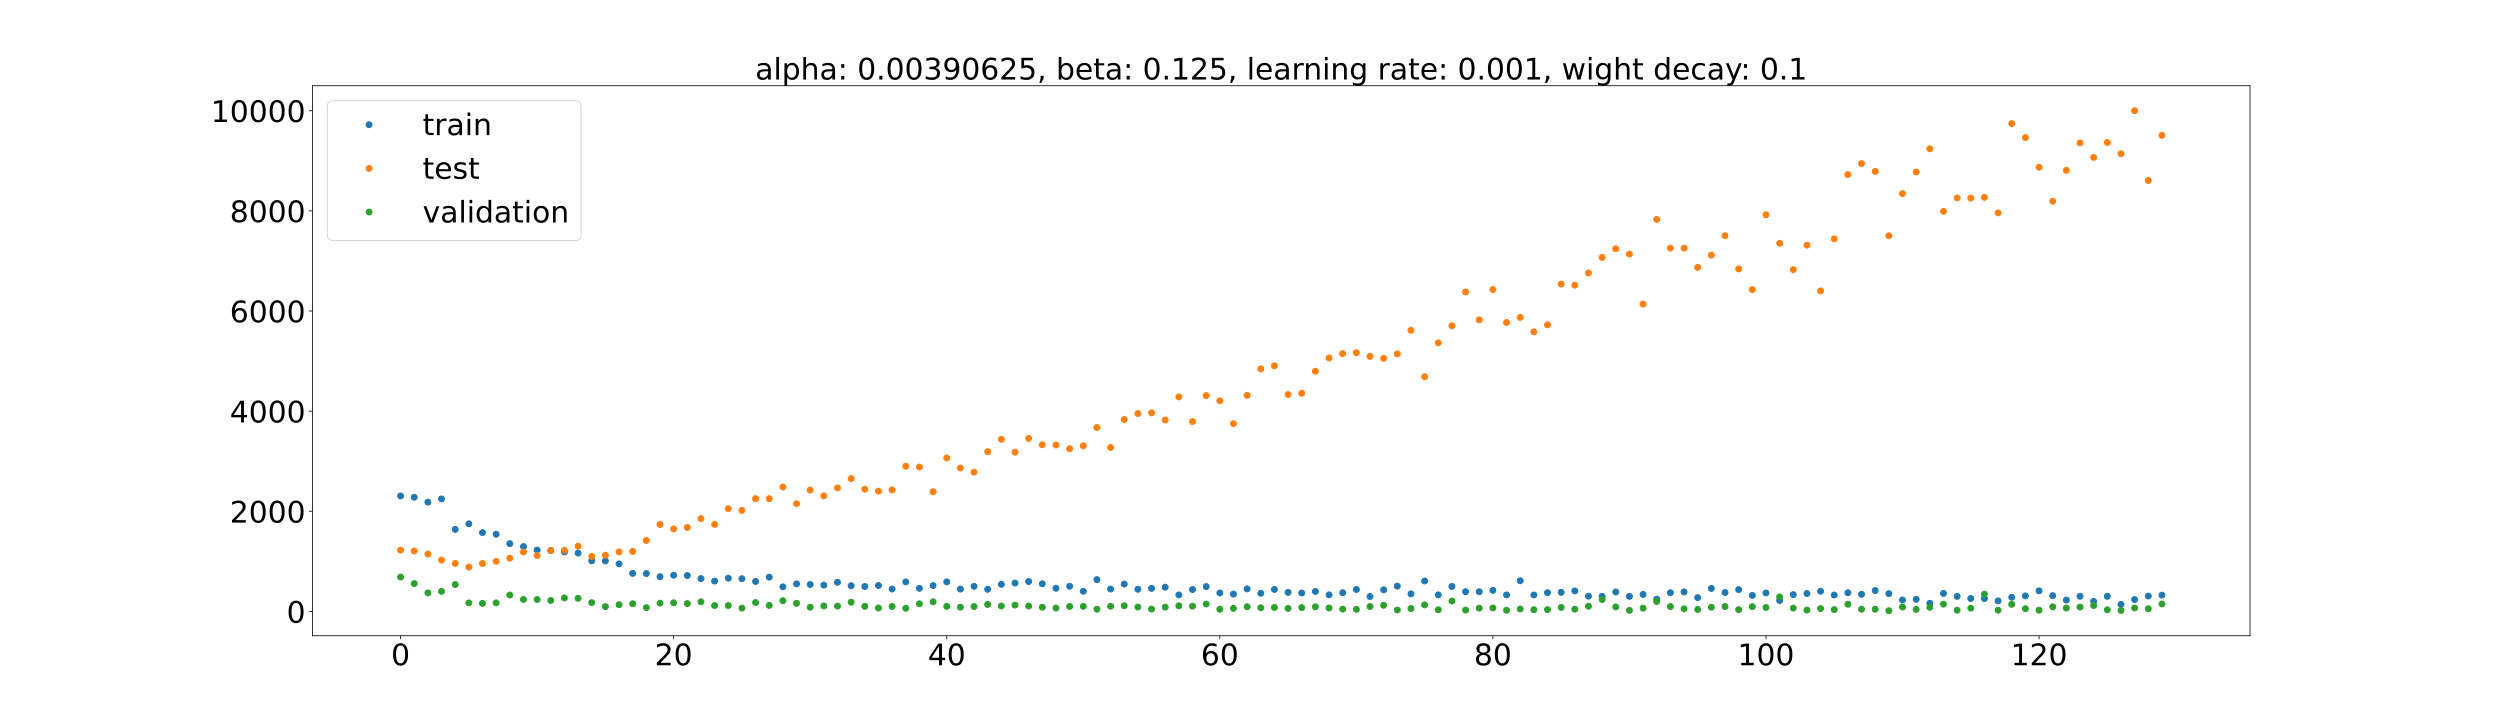 <?xml version="1.0" encoding="utf-8" standalone="no"?>
<!DOCTYPE svg PUBLIC "-//W3C//DTD SVG 1.1//EN"
  "http://www.w3.org/Graphics/SVG/1.1/DTD/svg11.dtd">
<!-- Created with matplotlib (https://matplotlib.org/) -->
<svg height="720pt" version="1.1" viewBox="0 0 2520 720" width="2520pt" xmlns="http://www.w3.org/2000/svg" xmlns:xlink="http://www.w3.org/1999/xlink">
 <defs>
  <style type="text/css">*{stroke-linecap:butt;stroke-linejoin:round;}</style>
 </defs>
 <g id="figure_1">
  <g id="patch_1">
   <path d="M 0 720 
L 2520 720 
L 2520 0 
L 0 0 
z
" style="fill:#ffffff;"/>
  </g>
  <g id="axes_1">
   <g id="patch_2">
    <path d="M 315 640.8 
L 2268 640.8 
L 2268 86.4 
L 315 86.4 
z
" style="fill:#ffffff;"/>
   </g>
   <g id="matplotlib.axis_1">
    <g id="xtick_1">
     <g id="line2d_1">
      <defs>
       <path d="M 0 0 
L 0 3.5 
" id="m909c9f7d25" style="stroke:#000000;stroke-width:0.8;"/>
      </defs>
      <g>
       <use style="stroke:#000000;stroke-width:0.8;" x="403.773" xlink:href="#m909c9f7d25" y="640.8"/>
      </g>
     </g>
     <g id="text_1">
      <!-- 0 -->
      <g transform="translate(394.229 670.595)scale(0.3 -0.3)">
       <defs>
        <path d="M 31.781 66.406 
Q 24.172 66.406 20.328 58.906 
Q 16.5 51.422 16.5 36.375 
Q 16.5 21.391 20.328 13.891 
Q 24.172 6.391 31.781 6.391 
Q 39.453 6.391 43.281 13.891 
Q 47.125 21.391 47.125 36.375 
Q 47.125 51.422 43.281 58.906 
Q 39.453 66.406 31.781 66.406 
z
M 31.781 74.219 
Q 44.047 74.219 50.516 64.516 
Q 56.984 54.828 56.984 36.375 
Q 56.984 17.969 50.516 8.266 
Q 44.047 -1.422 31.781 -1.422 
Q 19.531 -1.422 13.062 8.266 
Q 6.594 17.969 6.594 36.375 
Q 6.594 54.828 13.062 64.516 
Q 19.531 74.219 31.781 74.219 
z
" id="DejaVuSans-48"/>
       </defs>
       <use xlink:href="#DejaVuSans-48"/>
      </g>
     </g>
    </g>
    <g id="xtick_2">
     <g id="line2d_2">
      <g>
       <use style="stroke:#000000;stroke-width:0.8;" x="679.037" xlink:href="#m909c9f7d25" y="640.8"/>
      </g>
     </g>
     <g id="text_2">
      <!-- 20 -->
      <g transform="translate(659.949 670.595)scale(0.3 -0.3)">
       <defs>
        <path d="M 19.188 8.297 
L 53.609 8.297 
L 53.609 0 
L 7.328 0 
L 7.328 8.297 
Q 12.938 14.109 22.625 23.891 
Q 32.328 33.688 34.812 36.531 
Q 39.547 41.844 41.422 45.531 
Q 43.312 49.219 43.312 52.781 
Q 43.312 58.594 39.234 62.25 
Q 35.156 65.922 28.609 65.922 
Q 23.969 65.922 18.812 64.312 
Q 13.672 62.703 7.812 59.422 
L 7.812 69.391 
Q 13.766 71.781 18.938 73 
Q 24.125 74.219 28.422 74.219 
Q 39.75 74.219 46.484 68.547 
Q 53.219 62.891 53.219 53.422 
Q 53.219 48.922 51.531 44.891 
Q 49.859 40.875 45.406 35.406 
Q 44.188 33.984 37.641 27.219 
Q 31.109 20.453 19.188 8.297 
z
" id="DejaVuSans-50"/>
       </defs>
       <use xlink:href="#DejaVuSans-50"/>
       <use x="63.623" xlink:href="#DejaVuSans-48"/>
      </g>
     </g>
    </g>
    <g id="xtick_3">
     <g id="line2d_3">
      <g>
       <use style="stroke:#000000;stroke-width:0.8;" x="954.301" xlink:href="#m909c9f7d25" y="640.8"/>
      </g>
     </g>
     <g id="text_3">
      <!-- 40 -->
      <g transform="translate(935.214 670.595)scale(0.3 -0.3)">
       <defs>
        <path d="M 37.797 64.312 
L 12.891 25.391 
L 37.797 25.391 
z
M 35.203 72.906 
L 47.609 72.906 
L 47.609 25.391 
L 58.016 25.391 
L 58.016 17.188 
L 47.609 17.188 
L 47.609 0 
L 37.797 0 
L 37.797 17.188 
L 4.891 17.188 
L 4.891 26.703 
z
" id="DejaVuSans-52"/>
       </defs>
       <use xlink:href="#DejaVuSans-52"/>
       <use x="63.623" xlink:href="#DejaVuSans-48"/>
      </g>
     </g>
    </g>
    <g id="xtick_4">
     <g id="line2d_4">
      <g>
       <use style="stroke:#000000;stroke-width:0.8;" x="1229.566" xlink:href="#m909c9f7d25" y="640.8"/>
      </g>
     </g>
     <g id="text_4">
      <!-- 60 -->
      <g transform="translate(1210.478 670.595)scale(0.3 -0.3)">
       <defs>
        <path d="M 33.016 40.375 
Q 26.375 40.375 22.484 35.828 
Q 18.609 31.297 18.609 23.391 
Q 18.609 15.531 22.484 10.953 
Q 26.375 6.391 33.016 6.391 
Q 39.656 6.391 43.531 10.953 
Q 47.406 15.531 47.406 23.391 
Q 47.406 31.297 43.531 35.828 
Q 39.656 40.375 33.016 40.375 
z
M 52.594 71.297 
L 52.594 62.312 
Q 48.875 64.062 45.094 64.984 
Q 41.312 65.922 37.594 65.922 
Q 27.828 65.922 22.672 59.328 
Q 17.531 52.734 16.797 39.406 
Q 19.672 43.656 24.016 45.922 
Q 28.375 48.188 33.594 48.188 
Q 44.578 48.188 50.953 41.516 
Q 57.328 34.859 57.328 23.391 
Q 57.328 12.156 50.688 5.359 
Q 44.047 -1.422 33.016 -1.422 
Q 20.359 -1.422 13.672 8.266 
Q 6.984 17.969 6.984 36.375 
Q 6.984 53.656 15.188 63.938 
Q 23.391 74.219 37.203 74.219 
Q 40.922 74.219 44.703 73.484 
Q 48.484 72.75 52.594 71.297 
z
" id="DejaVuSans-54"/>
       </defs>
       <use xlink:href="#DejaVuSans-54"/>
       <use x="63.623" xlink:href="#DejaVuSans-48"/>
      </g>
     </g>
    </g>
    <g id="xtick_5">
     <g id="line2d_5">
      <g>
       <use style="stroke:#000000;stroke-width:0.8;" x="1504.83" xlink:href="#m909c9f7d25" y="640.8"/>
      </g>
     </g>
     <g id="text_5">
      <!-- 80 -->
      <g transform="translate(1485.742 670.595)scale(0.3 -0.3)">
       <defs>
        <path d="M 31.781 34.625 
Q 24.75 34.625 20.719 30.859 
Q 16.703 27.094 16.703 20.516 
Q 16.703 13.922 20.719 10.156 
Q 24.75 6.391 31.781 6.391 
Q 38.812 6.391 42.859 10.172 
Q 46.922 13.969 46.922 20.516 
Q 46.922 27.094 42.891 30.859 
Q 38.875 34.625 31.781 34.625 
z
M 21.922 38.812 
Q 15.578 40.375 12.031 44.719 
Q 8.5 49.078 8.5 55.328 
Q 8.5 64.062 14.719 69.141 
Q 20.953 74.219 31.781 74.219 
Q 42.672 74.219 48.875 69.141 
Q 55.078 64.062 55.078 55.328 
Q 55.078 49.078 51.531 44.719 
Q 48 40.375 41.703 38.812 
Q 48.828 37.156 52.797 32.312 
Q 56.781 27.484 56.781 20.516 
Q 56.781 9.906 50.312 4.234 
Q 43.844 -1.422 31.781 -1.422 
Q 19.734 -1.422 13.25 4.234 
Q 6.781 9.906 6.781 20.516 
Q 6.781 27.484 10.781 32.312 
Q 14.797 37.156 21.922 38.812 
z
M 18.312 54.391 
Q 18.312 48.734 21.844 45.562 
Q 25.391 42.391 31.781 42.391 
Q 38.141 42.391 41.719 45.562 
Q 45.312 48.734 45.312 54.391 
Q 45.312 60.062 41.719 63.234 
Q 38.141 66.406 31.781 66.406 
Q 25.391 66.406 21.844 63.234 
Q 18.312 60.062 18.312 54.391 
z
" id="DejaVuSans-56"/>
       </defs>
       <use xlink:href="#DejaVuSans-56"/>
       <use x="63.623" xlink:href="#DejaVuSans-48"/>
      </g>
     </g>
    </g>
    <g id="xtick_6">
     <g id="line2d_6">
      <g>
       <use style="stroke:#000000;stroke-width:0.8;" x="1780.094" xlink:href="#m909c9f7d25" y="640.8"/>
      </g>
     </g>
     <g id="text_6">
      <!-- 100 -->
      <g transform="translate(1751.463 670.595)scale(0.3 -0.3)">
       <defs>
        <path d="M 12.406 8.297 
L 28.516 8.297 
L 28.516 63.922 
L 10.984 60.406 
L 10.984 69.391 
L 28.422 72.906 
L 38.281 72.906 
L 38.281 8.297 
L 54.391 8.297 
L 54.391 0 
L 12.406 0 
z
" id="DejaVuSans-49"/>
       </defs>
       <use xlink:href="#DejaVuSans-49"/>
       <use x="63.623" xlink:href="#DejaVuSans-48"/>
       <use x="127.246" xlink:href="#DejaVuSans-48"/>
      </g>
     </g>
    </g>
    <g id="xtick_7">
     <g id="line2d_7">
      <g>
       <use style="stroke:#000000;stroke-width:0.8;" x="2055.358" xlink:href="#m909c9f7d25" y="640.8"/>
      </g>
     </g>
     <g id="text_7">
      <!-- 120 -->
      <g transform="translate(2026.727 670.595)scale(0.3 -0.3)">
       <use xlink:href="#DejaVuSans-49"/>
       <use x="63.623" xlink:href="#DejaVuSans-50"/>
       <use x="127.246" xlink:href="#DejaVuSans-48"/>
      </g>
     </g>
    </g>
   </g>
   <g id="matplotlib.axis_2">
    <g id="ytick_1">
     <g id="line2d_8">
      <defs>
       <path d="M 0 0 
L -3.5 0 
" id="m9ca3c735c8" style="stroke:#000000;stroke-width:0.8;"/>
      </defs>
      <g>
       <use style="stroke:#000000;stroke-width:0.8;" x="315" xlink:href="#m9ca3c735c8" y="616.339"/>
      </g>
     </g>
     <g id="text_8">
      <!-- 0 -->
      <g transform="translate(288.913 627.736)scale(0.3 -0.3)">
       <use xlink:href="#DejaVuSans-48"/>
      </g>
     </g>
    </g>
    <g id="ytick_2">
     <g id="line2d_9">
      <g>
       <use style="stroke:#000000;stroke-width:0.8;" x="315" xlink:href="#m9ca3c735c8" y="515.389"/>
      </g>
     </g>
     <g id="text_9">
      <!-- 2000 -->
      <g transform="translate(231.65 526.786)scale(0.3 -0.3)">
       <use xlink:href="#DejaVuSans-50"/>
       <use x="63.623" xlink:href="#DejaVuSans-48"/>
       <use x="127.246" xlink:href="#DejaVuSans-48"/>
       <use x="190.869" xlink:href="#DejaVuSans-48"/>
      </g>
     </g>
    </g>
    <g id="ytick_3">
     <g id="line2d_10">
      <g>
       <use style="stroke:#000000;stroke-width:0.8;" x="315" xlink:href="#m9ca3c735c8" y="414.439"/>
      </g>
     </g>
     <g id="text_10">
      <!-- 4000 -->
      <g transform="translate(231.65 425.837)scale(0.3 -0.3)">
       <use xlink:href="#DejaVuSans-52"/>
       <use x="63.623" xlink:href="#DejaVuSans-48"/>
       <use x="127.246" xlink:href="#DejaVuSans-48"/>
       <use x="190.869" xlink:href="#DejaVuSans-48"/>
      </g>
     </g>
    </g>
    <g id="ytick_4">
     <g id="line2d_11">
      <g>
       <use style="stroke:#000000;stroke-width:0.8;" x="315" xlink:href="#m9ca3c735c8" y="313.489"/>
      </g>
     </g>
     <g id="text_11">
      <!-- 6000 -->
      <g transform="translate(231.65 324.887)scale(0.3 -0.3)">
       <use xlink:href="#DejaVuSans-54"/>
       <use x="63.623" xlink:href="#DejaVuSans-48"/>
       <use x="127.246" xlink:href="#DejaVuSans-48"/>
       <use x="190.869" xlink:href="#DejaVuSans-48"/>
      </g>
     </g>
    </g>
    <g id="ytick_5">
     <g id="line2d_12">
      <g>
       <use style="stroke:#000000;stroke-width:0.8;" x="315" xlink:href="#m9ca3c735c8" y="212.539"/>
      </g>
     </g>
     <g id="text_12">
      <!-- 8000 -->
      <g transform="translate(231.65 223.937)scale(0.3 -0.3)">
       <use xlink:href="#DejaVuSans-56"/>
       <use x="63.623" xlink:href="#DejaVuSans-48"/>
       <use x="127.246" xlink:href="#DejaVuSans-48"/>
       <use x="190.869" xlink:href="#DejaVuSans-48"/>
      </g>
     </g>
    </g>
    <g id="ytick_6">
     <g id="line2d_13">
      <g>
       <use style="stroke:#000000;stroke-width:0.8;" x="315" xlink:href="#m9ca3c735c8" y="111.589"/>
      </g>
     </g>
     <g id="text_13">
      <!-- 10000 -->
      <g transform="translate(212.562 122.987)scale(0.3 -0.3)">
       <use xlink:href="#DejaVuSans-49"/>
       <use x="63.623" xlink:href="#DejaVuSans-48"/>
       <use x="127.246" xlink:href="#DejaVuSans-48"/>
       <use x="190.869" xlink:href="#DejaVuSans-48"/>
       <use x="254.492" xlink:href="#DejaVuSans-48"/>
      </g>
     </g>
    </g>
   </g>
   <g id="line2d_14">
    <defs>
     <path d="M 0 3 
C 0.796 3 1.559 2.684 2.121 2.121 
C 2.684 1.559 3 0.796 3 0 
C 3 -0.796 2.684 -1.559 2.121 -2.121 
C 1.559 -2.684 0.796 -3 0 -3 
C -0.796 -3 -1.559 -2.684 -2.121 -2.121 
C -2.684 -1.559 -3 -0.796 -3 0 
C -3 0.796 -2.684 1.559 -2.121 2.121 
C -1.559 2.684 -0.796 3 0 3 
z
" id="m2fca7b2653" style="stroke:#1f77b4;"/>
    </defs>
    <g clip-path="url(#p5cc330be03)">
     <use style="fill:#1f77b4;stroke:#1f77b4;" x="403.773" xlink:href="#m2fca7b2653" y="499.917"/>
     <use style="fill:#1f77b4;stroke:#1f77b4;" x="417.536" xlink:href="#m2fca7b2653" y="501.229"/>
     <use style="fill:#1f77b4;stroke:#1f77b4;" x="431.299" xlink:href="#m2fca7b2653" y="506.163"/>
     <use style="fill:#1f77b4;stroke:#1f77b4;" x="445.062" xlink:href="#m2fca7b2653" y="502.91"/>
     <use style="fill:#1f77b4;stroke:#1f77b4;" x="458.826" xlink:href="#m2fca7b2653" y="533.623"/>
     <use style="fill:#1f77b4;stroke:#1f77b4;" x="472.589" xlink:href="#m2fca7b2653" y="527.991"/>
     <use style="fill:#1f77b4;stroke:#1f77b4;" x="486.352" xlink:href="#m2fca7b2653" y="536.893"/>
     <use style="fill:#1f77b4;stroke:#1f77b4;" x="500.115" xlink:href="#m2fca7b2653" y="538.533"/>
     <use style="fill:#1f77b4;stroke:#1f77b4;" x="513.878" xlink:href="#m2fca7b2653" y="548.006"/>
     <use style="fill:#1f77b4;stroke:#1f77b4;" x="527.642" xlink:href="#m2fca7b2653" y="550.919"/>
     <use style="fill:#1f77b4;stroke:#1f77b4;" x="541.405" xlink:href="#m2fca7b2653" y="554.423"/>
     <use style="fill:#1f77b4;stroke:#1f77b4;" x="555.168" xlink:href="#m2fca7b2653" y="554.925"/>
     <use style="fill:#1f77b4;stroke:#1f77b4;" x="568.931" xlink:href="#m2fca7b2653" y="556.337"/>
     <use style="fill:#1f77b4;stroke:#1f77b4;" x="582.695" xlink:href="#m2fca7b2653" y="557.52"/>
     <use style="fill:#1f77b4;stroke:#1f77b4;" x="596.458" xlink:href="#m2fca7b2653" y="565.288"/>
     <use style="fill:#1f77b4;stroke:#1f77b4;" x="610.221" xlink:href="#m2fca7b2653" y="565.455"/>
     <use style="fill:#1f77b4;stroke:#1f77b4;" x="623.984" xlink:href="#m2fca7b2653" y="568.384"/>
     <use style="fill:#1f77b4;stroke:#1f77b4;" x="637.747" xlink:href="#m2fca7b2653" y="577.974"/>
     <use style="fill:#1f77b4;stroke:#1f77b4;" x="651.511" xlink:href="#m2fca7b2653" y="578.127"/>
     <use style="fill:#1f77b4;stroke:#1f77b4;" x="665.274" xlink:href="#m2fca7b2653" y="581.32"/>
     <use style="fill:#1f77b4;stroke:#1f77b4;" x="679.037" xlink:href="#m2fca7b2653" y="579.827"/>
     <use style="fill:#1f77b4;stroke:#1f77b4;" x="692.8" xlink:href="#m2fca7b2653" y="580.158"/>
     <use style="fill:#1f77b4;stroke:#1f77b4;" x="706.563" xlink:href="#m2fca7b2653" y="583.2"/>
     <use style="fill:#1f77b4;stroke:#1f77b4;" x="720.327" xlink:href="#m2fca7b2653" y="585.732"/>
     <use style="fill:#1f77b4;stroke:#1f77b4;" x="734.09" xlink:href="#m2fca7b2653" y="582.816"/>
     <use style="fill:#1f77b4;stroke:#1f77b4;" x="747.853" xlink:href="#m2fca7b2653" y="583.341"/>
     <use style="fill:#1f77b4;stroke:#1f77b4;" x="761.616" xlink:href="#m2fca7b2653" y="586.104"/>
     <use style="fill:#1f77b4;stroke:#1f77b4;" x="775.379" xlink:href="#m2fca7b2653" y="581.773"/>
     <use style="fill:#1f77b4;stroke:#1f77b4;" x="789.143" xlink:href="#m2fca7b2653" y="591.52"/>
     <use style="fill:#1f77b4;stroke:#1f77b4;" x="802.906" xlink:href="#m2fca7b2653" y="588.523"/>
     <use style="fill:#1f77b4;stroke:#1f77b4;" x="816.669" xlink:href="#m2fca7b2653" y="589.184"/>
     <use style="fill:#1f77b4;stroke:#1f77b4;" x="830.432" xlink:href="#m2fca7b2653" y="589.797"/>
     <use style="fill:#1f77b4;stroke:#1f77b4;" x="844.196" xlink:href="#m2fca7b2653" y="586.951"/>
     <use style="fill:#1f77b4;stroke:#1f77b4;" x="857.959" xlink:href="#m2fca7b2653" y="590.445"/>
     <use style="fill:#1f77b4;stroke:#1f77b4;" x="871.722" xlink:href="#m2fca7b2653" y="591.231"/>
     <use style="fill:#1f77b4;stroke:#1f77b4;" x="885.485" xlink:href="#m2fca7b2653" y="590.163"/>
     <use style="fill:#1f77b4;stroke:#1f77b4;" x="899.248" xlink:href="#m2fca7b2653" y="593.76"/>
     <use style="fill:#1f77b4;stroke:#1f77b4;" x="913.012" xlink:href="#m2fca7b2653" y="586.572"/>
     <use style="fill:#1f77b4;stroke:#1f77b4;" x="926.775" xlink:href="#m2fca7b2653" y="593.014"/>
     <use style="fill:#1f77b4;stroke:#1f77b4;" x="940.538" xlink:href="#m2fca7b2653" y="590.282"/>
     <use style="fill:#1f77b4;stroke:#1f77b4;" x="954.301" xlink:href="#m2fca7b2653" y="586.517"/>
     <use style="fill:#1f77b4;stroke:#1f77b4;" x="968.064" xlink:href="#m2fca7b2653" y="593.781"/>
     <use style="fill:#1f77b4;stroke:#1f77b4;" x="981.828" xlink:href="#m2fca7b2653" y="591.057"/>
     <use style="fill:#1f77b4;stroke:#1f77b4;" x="995.591" xlink:href="#m2fca7b2653" y="593.985"/>
     <use style="fill:#1f77b4;stroke:#1f77b4;" x="1009.354" xlink:href="#m2fca7b2653" y="588.981"/>
     <use style="fill:#1f77b4;stroke:#1f77b4;" x="1023.117" xlink:href="#m2fca7b2653" y="587.722"/>
     <use style="fill:#1f77b4;stroke:#1f77b4;" x="1036.881" xlink:href="#m2fca7b2653" y="586.205"/>
     <use style="fill:#1f77b4;stroke:#1f77b4;" x="1050.644" xlink:href="#m2fca7b2653" y="588.471"/>
     <use style="fill:#1f77b4;stroke:#1f77b4;" x="1064.407" xlink:href="#m2fca7b2653" y="593"/>
     <use style="fill:#1f77b4;stroke:#1f77b4;" x="1078.17" xlink:href="#m2fca7b2653" y="590.957"/>
     <use style="fill:#1f77b4;stroke:#1f77b4;" x="1091.933" xlink:href="#m2fca7b2653" y="596.014"/>
     <use style="fill:#1f77b4;stroke:#1f77b4;" x="1105.697" xlink:href="#m2fca7b2653" y="584.295"/>
     <use style="fill:#1f77b4;stroke:#1f77b4;" x="1119.46" xlink:href="#m2fca7b2653" y="593.717"/>
     <use style="fill:#1f77b4;stroke:#1f77b4;" x="1133.223" xlink:href="#m2fca7b2653" y="588.762"/>
     <use style="fill:#1f77b4;stroke:#1f77b4;" x="1146.986" xlink:href="#m2fca7b2653" y="593.976"/>
     <use style="fill:#1f77b4;stroke:#1f77b4;" x="1160.749" xlink:href="#m2fca7b2653" y="593.063"/>
     <use style="fill:#1f77b4;stroke:#1f77b4;" x="1174.513" xlink:href="#m2fca7b2653" y="591.908"/>
     <use style="fill:#1f77b4;stroke:#1f77b4;" x="1188.276" xlink:href="#m2fca7b2653" y="599.642"/>
     <use style="fill:#1f77b4;stroke:#1f77b4;" x="1202.039" xlink:href="#m2fca7b2653" y="594.255"/>
     <use style="fill:#1f77b4;stroke:#1f77b4;" x="1215.802" xlink:href="#m2fca7b2653" y="591.289"/>
     <use style="fill:#1f77b4;stroke:#1f77b4;" x="1229.566" xlink:href="#m2fca7b2653" y="597.715"/>
     <use style="fill:#1f77b4;stroke:#1f77b4;" x="1243.329" xlink:href="#m2fca7b2653" y="598.834"/>
     <use style="fill:#1f77b4;stroke:#1f77b4;" x="1257.092" xlink:href="#m2fca7b2653" y="593.622"/>
     <use style="fill:#1f77b4;stroke:#1f77b4;" x="1270.855" xlink:href="#m2fca7b2653" y="598.047"/>
     <use style="fill:#1f77b4;stroke:#1f77b4;" x="1284.618" xlink:href="#m2fca7b2653" y="594.15"/>
     <use style="fill:#1f77b4;stroke:#1f77b4;" x="1298.382" xlink:href="#m2fca7b2653" y="597.128"/>
     <use style="fill:#1f77b4;stroke:#1f77b4;" x="1312.145" xlink:href="#m2fca7b2653" y="597.719"/>
     <use style="fill:#1f77b4;stroke:#1f77b4;" x="1325.908" xlink:href="#m2fca7b2653" y="596.185"/>
     <use style="fill:#1f77b4;stroke:#1f77b4;" x="1339.671" xlink:href="#m2fca7b2653" y="599.611"/>
     <use style="fill:#1f77b4;stroke:#1f77b4;" x="1353.434" xlink:href="#m2fca7b2653" y="597.491"/>
     <use style="fill:#1f77b4;stroke:#1f77b4;" x="1367.198" xlink:href="#m2fca7b2653" y="594.176"/>
     <use style="fill:#1f77b4;stroke:#1f77b4;" x="1380.961" xlink:href="#m2fca7b2653" y="601.252"/>
     <use style="fill:#1f77b4;stroke:#1f77b4;" x="1394.724" xlink:href="#m2fca7b2653" y="594.563"/>
     <use style="fill:#1f77b4;stroke:#1f77b4;" x="1408.487" xlink:href="#m2fca7b2653" y="590.816"/>
     <use style="fill:#1f77b4;stroke:#1f77b4;" x="1422.251" xlink:href="#m2fca7b2653" y="598.557"/>
     <use style="fill:#1f77b4;stroke:#1f77b4;" x="1436.014" xlink:href="#m2fca7b2653" y="585.612"/>
     <use style="fill:#1f77b4;stroke:#1f77b4;" x="1449.777" xlink:href="#m2fca7b2653" y="599.643"/>
     <use style="fill:#1f77b4;stroke:#1f77b4;" x="1463.54" xlink:href="#m2fca7b2653" y="591.156"/>
     <use style="fill:#1f77b4;stroke:#1f77b4;" x="1477.303" xlink:href="#m2fca7b2653" y="596.434"/>
     <use style="fill:#1f77b4;stroke:#1f77b4;" x="1491.067" xlink:href="#m2fca7b2653" y="596.49"/>
     <use style="fill:#1f77b4;stroke:#1f77b4;" x="1504.83" xlink:href="#m2fca7b2653" y="595.044"/>
     <use style="fill:#1f77b4;stroke:#1f77b4;" x="1518.593" xlink:href="#m2fca7b2653" y="599.656"/>
     <use style="fill:#1f77b4;stroke:#1f77b4;" x="1532.356" xlink:href="#m2fca7b2653" y="585.42"/>
     <use style="fill:#1f77b4;stroke:#1f77b4;" x="1546.119" xlink:href="#m2fca7b2653" y="599.715"/>
     <use style="fill:#1f77b4;stroke:#1f77b4;" x="1559.883" xlink:href="#m2fca7b2653" y="597.416"/>
     <use style="fill:#1f77b4;stroke:#1f77b4;" x="1573.646" xlink:href="#m2fca7b2653" y="597.047"/>
     <use style="fill:#1f77b4;stroke:#1f77b4;" x="1587.409" xlink:href="#m2fca7b2653" y="595.642"/>
     <use style="fill:#1f77b4;stroke:#1f77b4;" x="1601.172" xlink:href="#m2fca7b2653" y="600.956"/>
     <use style="fill:#1f77b4;stroke:#1f77b4;" x="1614.936" xlink:href="#m2fca7b2653" y="601.084"/>
     <use style="fill:#1f77b4;stroke:#1f77b4;" x="1628.699" xlink:href="#m2fca7b2653" y="596.73"/>
     <use style="fill:#1f77b4;stroke:#1f77b4;" x="1642.462" xlink:href="#m2fca7b2653" y="601.138"/>
     <use style="fill:#1f77b4;stroke:#1f77b4;" x="1656.225" xlink:href="#m2fca7b2653" y="599.182"/>
     <use style="fill:#1f77b4;stroke:#1f77b4;" x="1669.988" xlink:href="#m2fca7b2653" y="603.987"/>
     <use style="fill:#1f77b4;stroke:#1f77b4;" x="1683.752" xlink:href="#m2fca7b2653" y="597.439"/>
     <use style="fill:#1f77b4;stroke:#1f77b4;" x="1697.515" xlink:href="#m2fca7b2653" y="596.628"/>
     <use style="fill:#1f77b4;stroke:#1f77b4;" x="1711.278" xlink:href="#m2fca7b2653" y="602.387"/>
     <use style="fill:#1f77b4;stroke:#1f77b4;" x="1725.041" xlink:href="#m2fca7b2653" y="593.164"/>
     <use style="fill:#1f77b4;stroke:#1f77b4;" x="1738.804" xlink:href="#m2fca7b2653" y="597.272"/>
     <use style="fill:#1f77b4;stroke:#1f77b4;" x="1752.568" xlink:href="#m2fca7b2653" y="594.345"/>
     <use style="fill:#1f77b4;stroke:#1f77b4;" x="1766.331" xlink:href="#m2fca7b2653" y="600.173"/>
     <use style="fill:#1f77b4;stroke:#1f77b4;" x="1780.094" xlink:href="#m2fca7b2653" y="597.701"/>
     <use style="fill:#1f77b4;stroke:#1f77b4;" x="1793.857" xlink:href="#m2fca7b2653" y="605.296"/>
     <use style="fill:#1f77b4;stroke:#1f77b4;" x="1807.621" xlink:href="#m2fca7b2653" y="599.411"/>
     <use style="fill:#1f77b4;stroke:#1f77b4;" x="1821.384" xlink:href="#m2fca7b2653" y="598.29"/>
     <use style="fill:#1f77b4;stroke:#1f77b4;" x="1835.147" xlink:href="#m2fca7b2653" y="595.95"/>
     <use style="fill:#1f77b4;stroke:#1f77b4;" x="1848.91" xlink:href="#m2fca7b2653" y="599.786"/>
     <use style="fill:#1f77b4;stroke:#1f77b4;" x="1862.673" xlink:href="#m2fca7b2653" y="597.492"/>
     <use style="fill:#1f77b4;stroke:#1f77b4;" x="1876.437" xlink:href="#m2fca7b2653" y="599.043"/>
     <use style="fill:#1f77b4;stroke:#1f77b4;" x="1890.2" xlink:href="#m2fca7b2653" y="595.253"/>
     <use style="fill:#1f77b4;stroke:#1f77b4;" x="1903.963" xlink:href="#m2fca7b2653" y="598.391"/>
     <use style="fill:#1f77b4;stroke:#1f77b4;" x="1917.726" xlink:href="#m2fca7b2653" y="604.801"/>
     <use style="fill:#1f77b4;stroke:#1f77b4;" x="1931.489" xlink:href="#m2fca7b2653" y="604.168"/>
     <use style="fill:#1f77b4;stroke:#1f77b4;" x="1945.253" xlink:href="#m2fca7b2653" y="608.117"/>
     <use style="fill:#1f77b4;stroke:#1f77b4;" x="1959.016" xlink:href="#m2fca7b2653" y="598.154"/>
     <use style="fill:#1f77b4;stroke:#1f77b4;" x="1972.779" xlink:href="#m2fca7b2653" y="601.151"/>
     <use style="fill:#1f77b4;stroke:#1f77b4;" x="1986.542" xlink:href="#m2fca7b2653" y="603.289"/>
     <use style="fill:#1f77b4;stroke:#1f77b4;" x="2000.305" xlink:href="#m2fca7b2653" y="603.349"/>
     <use style="fill:#1f77b4;stroke:#1f77b4;" x="2014.069" xlink:href="#m2fca7b2653" y="605.729"/>
     <use style="fill:#1f77b4;stroke:#1f77b4;" x="2027.832" xlink:href="#m2fca7b2653" y="602.029"/>
     <use style="fill:#1f77b4;stroke:#1f77b4;" x="2041.595" xlink:href="#m2fca7b2653" y="600.663"/>
     <use style="fill:#1f77b4;stroke:#1f77b4;" x="2055.358" xlink:href="#m2fca7b2653" y="595.559"/>
     <use style="fill:#1f77b4;stroke:#1f77b4;" x="2069.122" xlink:href="#m2fca7b2653" y="600.388"/>
     <use style="fill:#1f77b4;stroke:#1f77b4;" x="2082.885" xlink:href="#m2fca7b2653" y="604.849"/>
     <use style="fill:#1f77b4;stroke:#1f77b4;" x="2096.648" xlink:href="#m2fca7b2653" y="601.01"/>
     <use style="fill:#1f77b4;stroke:#1f77b4;" x="2110.411" xlink:href="#m2fca7b2653" y="606.244"/>
     <use style="fill:#1f77b4;stroke:#1f77b4;" x="2124.174" xlink:href="#m2fca7b2653" y="601.083"/>
     <use style="fill:#1f77b4;stroke:#1f77b4;" x="2137.938" xlink:href="#m2fca7b2653" y="609.239"/>
     <use style="fill:#1f77b4;stroke:#1f77b4;" x="2151.701" xlink:href="#m2fca7b2653" y="604.321"/>
     <use style="fill:#1f77b4;stroke:#1f77b4;" x="2165.464" xlink:href="#m2fca7b2653" y="600.832"/>
     <use style="fill:#1f77b4;stroke:#1f77b4;" x="2179.227" xlink:href="#m2fca7b2653" y="599.892"/>
    </g>
   </g>
   <g id="line2d_15">
    <defs>
     <path d="M 0 3 
C 0.796 3 1.559 2.684 2.121 2.121 
C 2.684 1.559 3 0.796 3 0 
C 3 -0.796 2.684 -1.559 2.121 -2.121 
C 1.559 -2.684 0.796 -3 0 -3 
C -0.796 -3 -1.559 -2.684 -2.121 -2.121 
C -2.684 -1.559 -3 -0.796 -3 0 
C -3 0.796 -2.684 1.559 -2.121 2.121 
C -1.559 2.684 -0.796 3 0 3 
z
" id="m9dd1c807da" style="stroke:#ff7f0e;"/>
    </defs>
    <g clip-path="url(#p5cc330be03)">
     <use style="fill:#ff7f0e;stroke:#ff7f0e;" x="403.773" xlink:href="#m9dd1c807da" y="554.504"/>
     <use style="fill:#ff7f0e;stroke:#ff7f0e;" x="417.536" xlink:href="#m9dd1c807da" y="555.374"/>
     <use style="fill:#ff7f0e;stroke:#ff7f0e;" x="431.299" xlink:href="#m9dd1c807da" y="558.48"/>
     <use style="fill:#ff7f0e;stroke:#ff7f0e;" x="445.062" xlink:href="#m9dd1c807da" y="564.56"/>
     <use style="fill:#ff7f0e;stroke:#ff7f0e;" x="458.826" xlink:href="#m9dd1c807da" y="567.961"/>
     <use style="fill:#ff7f0e;stroke:#ff7f0e;" x="472.589" xlink:href="#m9dd1c807da" y="571.565"/>
     <use style="fill:#ff7f0e;stroke:#ff7f0e;" x="486.352" xlink:href="#m9dd1c807da" y="568.032"/>
     <use style="fill:#ff7f0e;stroke:#ff7f0e;" x="500.115" xlink:href="#m9dd1c807da" y="565.793"/>
     <use style="fill:#ff7f0e;stroke:#ff7f0e;" x="513.878" xlink:href="#m9dd1c807da" y="562.657"/>
     <use style="fill:#ff7f0e;stroke:#ff7f0e;" x="527.642" xlink:href="#m9dd1c807da" y="556.358"/>
     <use style="fill:#ff7f0e;stroke:#ff7f0e;" x="541.405" xlink:href="#m9dd1c807da" y="559.987"/>
     <use style="fill:#ff7f0e;stroke:#ff7f0e;" x="555.168" xlink:href="#m9dd1c807da" y="554.896"/>
     <use style="fill:#ff7f0e;stroke:#ff7f0e;" x="568.931" xlink:href="#m9dd1c807da" y="554.72"/>
     <use style="fill:#ff7f0e;stroke:#ff7f0e;" x="582.695" xlink:href="#m9dd1c807da" y="550.6"/>
     <use style="fill:#ff7f0e;stroke:#ff7f0e;" x="596.458" xlink:href="#m9dd1c807da" y="560.865"/>
     <use style="fill:#ff7f0e;stroke:#ff7f0e;" x="610.221" xlink:href="#m9dd1c807da" y="559.637"/>
     <use style="fill:#ff7f0e;stroke:#ff7f0e;" x="623.984" xlink:href="#m9dd1c807da" y="556.268"/>
     <use style="fill:#ff7f0e;stroke:#ff7f0e;" x="637.747" xlink:href="#m9dd1c807da" y="555.784"/>
     <use style="fill:#ff7f0e;stroke:#ff7f0e;" x="651.511" xlink:href="#m9dd1c807da" y="544.803"/>
     <use style="fill:#ff7f0e;stroke:#ff7f0e;" x="665.274" xlink:href="#m9dd1c807da" y="528.656"/>
     <use style="fill:#ff7f0e;stroke:#ff7f0e;" x="679.037" xlink:href="#m9dd1c807da" y="533.176"/>
     <use style="fill:#ff7f0e;stroke:#ff7f0e;" x="692.8" xlink:href="#m9dd1c807da" y="531.71"/>
     <use style="fill:#ff7f0e;stroke:#ff7f0e;" x="706.563" xlink:href="#m9dd1c807da" y="522.734"/>
     <use style="fill:#ff7f0e;stroke:#ff7f0e;" x="720.327" xlink:href="#m9dd1c807da" y="528.603"/>
     <use style="fill:#ff7f0e;stroke:#ff7f0e;" x="734.09" xlink:href="#m9dd1c807da" y="512.787"/>
     <use style="fill:#ff7f0e;stroke:#ff7f0e;" x="747.853" xlink:href="#m9dd1c807da" y="514.465"/>
     <use style="fill:#ff7f0e;stroke:#ff7f0e;" x="761.616" xlink:href="#m9dd1c807da" y="502.669"/>
     <use style="fill:#ff7f0e;stroke:#ff7f0e;" x="775.379" xlink:href="#m9dd1c807da" y="502.659"/>
     <use style="fill:#ff7f0e;stroke:#ff7f0e;" x="789.143" xlink:href="#m9dd1c807da" y="490.93"/>
     <use style="fill:#ff7f0e;stroke:#ff7f0e;" x="802.906" xlink:href="#m9dd1c807da" y="507.755"/>
     <use style="fill:#ff7f0e;stroke:#ff7f0e;" x="816.669" xlink:href="#m9dd1c807da" y="493.982"/>
     <use style="fill:#ff7f0e;stroke:#ff7f0e;" x="830.432" xlink:href="#m9dd1c807da" y="499.845"/>
     <use style="fill:#ff7f0e;stroke:#ff7f0e;" x="844.196" xlink:href="#m9dd1c807da" y="491.828"/>
     <use style="fill:#ff7f0e;stroke:#ff7f0e;" x="857.959" xlink:href="#m9dd1c807da" y="482.378"/>
     <use style="fill:#ff7f0e;stroke:#ff7f0e;" x="871.722" xlink:href="#m9dd1c807da" y="493.085"/>
     <use style="fill:#ff7f0e;stroke:#ff7f0e;" x="885.485" xlink:href="#m9dd1c807da" y="495.106"/>
     <use style="fill:#ff7f0e;stroke:#ff7f0e;" x="899.248" xlink:href="#m9dd1c807da" y="493.879"/>
     <use style="fill:#ff7f0e;stroke:#ff7f0e;" x="913.012" xlink:href="#m9dd1c807da" y="469.98"/>
     <use style="fill:#ff7f0e;stroke:#ff7f0e;" x="926.775" xlink:href="#m9dd1c807da" y="470.762"/>
     <use style="fill:#ff7f0e;stroke:#ff7f0e;" x="940.538" xlink:href="#m9dd1c807da" y="495.648"/>
     <use style="fill:#ff7f0e;stroke:#ff7f0e;" x="954.301" xlink:href="#m9dd1c807da" y="461.611"/>
     <use style="fill:#ff7f0e;stroke:#ff7f0e;" x="968.064" xlink:href="#m9dd1c807da" y="471.725"/>
     <use style="fill:#ff7f0e;stroke:#ff7f0e;" x="981.828" xlink:href="#m9dd1c807da" y="475.93"/>
     <use style="fill:#ff7f0e;stroke:#ff7f0e;" x="995.591" xlink:href="#m9dd1c807da" y="455.274"/>
     <use style="fill:#ff7f0e;stroke:#ff7f0e;" x="1009.354" xlink:href="#m9dd1c807da" y="442.744"/>
     <use style="fill:#ff7f0e;stroke:#ff7f0e;" x="1023.117" xlink:href="#m9dd1c807da" y="455.832"/>
     <use style="fill:#ff7f0e;stroke:#ff7f0e;" x="1036.881" xlink:href="#m9dd1c807da" y="441.948"/>
     <use style="fill:#ff7f0e;stroke:#ff7f0e;" x="1050.644" xlink:href="#m9dd1c807da" y="448.313"/>
     <use style="fill:#ff7f0e;stroke:#ff7f0e;" x="1064.407" xlink:href="#m9dd1c807da" y="448.478"/>
     <use style="fill:#ff7f0e;stroke:#ff7f0e;" x="1078.17" xlink:href="#m9dd1c807da" y="452.298"/>
     <use style="fill:#ff7f0e;stroke:#ff7f0e;" x="1091.933" xlink:href="#m9dd1c807da" y="449.406"/>
     <use style="fill:#ff7f0e;stroke:#ff7f0e;" x="1105.697" xlink:href="#m9dd1c807da" y="430.883"/>
     <use style="fill:#ff7f0e;stroke:#ff7f0e;" x="1119.46" xlink:href="#m9dd1c807da" y="451.069"/>
     <use style="fill:#ff7f0e;stroke:#ff7f0e;" x="1133.223" xlink:href="#m9dd1c807da" y="422.867"/>
     <use style="fill:#ff7f0e;stroke:#ff7f0e;" x="1146.986" xlink:href="#m9dd1c807da" y="416.859"/>
     <use style="fill:#ff7f0e;stroke:#ff7f0e;" x="1160.749" xlink:href="#m9dd1c807da" y="416.125"/>
     <use style="fill:#ff7f0e;stroke:#ff7f0e;" x="1174.513" xlink:href="#m9dd1c807da" y="423.323"/>
     <use style="fill:#ff7f0e;stroke:#ff7f0e;" x="1188.276" xlink:href="#m9dd1c807da" y="400.055"/>
     <use style="fill:#ff7f0e;stroke:#ff7f0e;" x="1202.039" xlink:href="#m9dd1c807da" y="424.947"/>
     <use style="fill:#ff7f0e;stroke:#ff7f0e;" x="1215.802" xlink:href="#m9dd1c807da" y="398.76"/>
     <use style="fill:#ff7f0e;stroke:#ff7f0e;" x="1229.566" xlink:href="#m9dd1c807da" y="404.037"/>
     <use style="fill:#ff7f0e;stroke:#ff7f0e;" x="1243.329" xlink:href="#m9dd1c807da" y="427.084"/>
     <use style="fill:#ff7f0e;stroke:#ff7f0e;" x="1257.092" xlink:href="#m9dd1c807da" y="398.488"/>
     <use style="fill:#ff7f0e;stroke:#ff7f0e;" x="1270.855" xlink:href="#m9dd1c807da" y="371.79"/>
     <use style="fill:#ff7f0e;stroke:#ff7f0e;" x="1284.618" xlink:href="#m9dd1c807da" y="368.739"/>
     <use style="fill:#ff7f0e;stroke:#ff7f0e;" x="1298.382" xlink:href="#m9dd1c807da" y="397.68"/>
     <use style="fill:#ff7f0e;stroke:#ff7f0e;" x="1312.145" xlink:href="#m9dd1c807da" y="396.389"/>
     <use style="fill:#ff7f0e;stroke:#ff7f0e;" x="1325.908" xlink:href="#m9dd1c807da" y="374.201"/>
     <use style="fill:#ff7f0e;stroke:#ff7f0e;" x="1339.671" xlink:href="#m9dd1c807da" y="360.833"/>
     <use style="fill:#ff7f0e;stroke:#ff7f0e;" x="1353.434" xlink:href="#m9dd1c807da" y="356.392"/>
     <use style="fill:#ff7f0e;stroke:#ff7f0e;" x="1367.198" xlink:href="#m9dd1c807da" y="355.562"/>
     <use style="fill:#ff7f0e;stroke:#ff7f0e;" x="1380.961" xlink:href="#m9dd1c807da" y="359.219"/>
     <use style="fill:#ff7f0e;stroke:#ff7f0e;" x="1394.724" xlink:href="#m9dd1c807da" y="361.183"/>
     <use style="fill:#ff7f0e;stroke:#ff7f0e;" x="1408.487" xlink:href="#m9dd1c807da" y="356.709"/>
     <use style="fill:#ff7f0e;stroke:#ff7f0e;" x="1422.251" xlink:href="#m9dd1c807da" y="332.948"/>
     <use style="fill:#ff7f0e;stroke:#ff7f0e;" x="1436.014" xlink:href="#m9dd1c807da" y="379.723"/>
     <use style="fill:#ff7f0e;stroke:#ff7f0e;" x="1449.777" xlink:href="#m9dd1c807da" y="345.591"/>
     <use style="fill:#ff7f0e;stroke:#ff7f0e;" x="1463.54" xlink:href="#m9dd1c807da" y="328.422"/>
     <use style="fill:#ff7f0e;stroke:#ff7f0e;" x="1477.303" xlink:href="#m9dd1c807da" y="294.3"/>
     <use style="fill:#ff7f0e;stroke:#ff7f0e;" x="1491.067" xlink:href="#m9dd1c807da" y="322.397"/>
     <use style="fill:#ff7f0e;stroke:#ff7f0e;" x="1504.83" xlink:href="#m9dd1c807da" y="291.856"/>
     <use style="fill:#ff7f0e;stroke:#ff7f0e;" x="1518.593" xlink:href="#m9dd1c807da" y="325.063"/>
     <use style="fill:#ff7f0e;stroke:#ff7f0e;" x="1532.356" xlink:href="#m9dd1c807da" y="319.933"/>
     <use style="fill:#ff7f0e;stroke:#ff7f0e;" x="1546.119" xlink:href="#m9dd1c807da" y="334.493"/>
     <use style="fill:#ff7f0e;stroke:#ff7f0e;" x="1559.883" xlink:href="#m9dd1c807da" y="327.454"/>
     <use style="fill:#ff7f0e;stroke:#ff7f0e;" x="1573.646" xlink:href="#m9dd1c807da" y="286.415"/>
     <use style="fill:#ff7f0e;stroke:#ff7f0e;" x="1587.409" xlink:href="#m9dd1c807da" y="287.484"/>
     <use style="fill:#ff7f0e;stroke:#ff7f0e;" x="1601.172" xlink:href="#m9dd1c807da" y="275.181"/>
     <use style="fill:#ff7f0e;stroke:#ff7f0e;" x="1614.936" xlink:href="#m9dd1c807da" y="259.467"/>
     <use style="fill:#ff7f0e;stroke:#ff7f0e;" x="1628.699" xlink:href="#m9dd1c807da" y="250.813"/>
     <use style="fill:#ff7f0e;stroke:#ff7f0e;" x="1642.462" xlink:href="#m9dd1c807da" y="256.106"/>
     <use style="fill:#ff7f0e;stroke:#ff7f0e;" x="1656.225" xlink:href="#m9dd1c807da" y="306.574"/>
     <use style="fill:#ff7f0e;stroke:#ff7f0e;" x="1669.988" xlink:href="#m9dd1c807da" y="221.207"/>
     <use style="fill:#ff7f0e;stroke:#ff7f0e;" x="1683.752" xlink:href="#m9dd1c807da" y="250.084"/>
     <use style="fill:#ff7f0e;stroke:#ff7f0e;" x="1697.515" xlink:href="#m9dd1c807da" y="250.093"/>
     <use style="fill:#ff7f0e;stroke:#ff7f0e;" x="1711.278" xlink:href="#m9dd1c807da" y="269.544"/>
     <use style="fill:#ff7f0e;stroke:#ff7f0e;" x="1725.041" xlink:href="#m9dd1c807da" y="257.162"/>
     <use style="fill:#ff7f0e;stroke:#ff7f0e;" x="1738.804" xlink:href="#m9dd1c807da" y="237.575"/>
     <use style="fill:#ff7f0e;stroke:#ff7f0e;" x="1752.568" xlink:href="#m9dd1c807da" y="271.061"/>
     <use style="fill:#ff7f0e;stroke:#ff7f0e;" x="1766.331" xlink:href="#m9dd1c807da" y="291.952"/>
     <use style="fill:#ff7f0e;stroke:#ff7f0e;" x="1780.094" xlink:href="#m9dd1c807da" y="216.463"/>
     <use style="fill:#ff7f0e;stroke:#ff7f0e;" x="1793.857" xlink:href="#m9dd1c807da" y="245.273"/>
     <use style="fill:#ff7f0e;stroke:#ff7f0e;" x="1807.621" xlink:href="#m9dd1c807da" y="271.772"/>
     <use style="fill:#ff7f0e;stroke:#ff7f0e;" x="1821.384" xlink:href="#m9dd1c807da" y="247.105"/>
     <use style="fill:#ff7f0e;stroke:#ff7f0e;" x="1835.147" xlink:href="#m9dd1c807da" y="293.198"/>
     <use style="fill:#ff7f0e;stroke:#ff7f0e;" x="1848.91" xlink:href="#m9dd1c807da" y="240.739"/>
     <use style="fill:#ff7f0e;stroke:#ff7f0e;" x="1862.673" xlink:href="#m9dd1c807da" y="176.011"/>
     <use style="fill:#ff7f0e;stroke:#ff7f0e;" x="1876.437" xlink:href="#m9dd1c807da" y="164.876"/>
     <use style="fill:#ff7f0e;stroke:#ff7f0e;" x="1890.2" xlink:href="#m9dd1c807da" y="172.761"/>
     <use style="fill:#ff7f0e;stroke:#ff7f0e;" x="1903.963" xlink:href="#m9dd1c807da" y="237.609"/>
     <use style="fill:#ff7f0e;stroke:#ff7f0e;" x="1917.726" xlink:href="#m9dd1c807da" y="195.151"/>
     <use style="fill:#ff7f0e;stroke:#ff7f0e;" x="1931.489" xlink:href="#m9dd1c807da" y="173.372"/>
     <use style="fill:#ff7f0e;stroke:#ff7f0e;" x="1945.253" xlink:href="#m9dd1c807da" y="149.963"/>
     <use style="fill:#ff7f0e;stroke:#ff7f0e;" x="1959.016" xlink:href="#m9dd1c807da" y="213.083"/>
     <use style="fill:#ff7f0e;stroke:#ff7f0e;" x="1972.779" xlink:href="#m9dd1c807da" y="199.523"/>
     <use style="fill:#ff7f0e;stroke:#ff7f0e;" x="1986.542" xlink:href="#m9dd1c807da" y="199.645"/>
     <use style="fill:#ff7f0e;stroke:#ff7f0e;" x="2000.305" xlink:href="#m9dd1c807da" y="198.962"/>
     <use style="fill:#ff7f0e;stroke:#ff7f0e;" x="2014.069" xlink:href="#m9dd1c807da" y="214.556"/>
     <use style="fill:#ff7f0e;stroke:#ff7f0e;" x="2027.832" xlink:href="#m9dd1c807da" y="124.57"/>
     <use style="fill:#ff7f0e;stroke:#ff7f0e;" x="2041.595" xlink:href="#m9dd1c807da" y="138.679"/>
     <use style="fill:#ff7f0e;stroke:#ff7f0e;" x="2055.358" xlink:href="#m9dd1c807da" y="168.578"/>
     <use style="fill:#ff7f0e;stroke:#ff7f0e;" x="2069.122" xlink:href="#m9dd1c807da" y="202.808"/>
     <use style="fill:#ff7f0e;stroke:#ff7f0e;" x="2082.885" xlink:href="#m9dd1c807da" y="171.701"/>
     <use style="fill:#ff7f0e;stroke:#ff7f0e;" x="2096.648" xlink:href="#m9dd1c807da" y="144.026"/>
     <use style="fill:#ff7f0e;stroke:#ff7f0e;" x="2110.411" xlink:href="#m9dd1c807da" y="158.647"/>
     <use style="fill:#ff7f0e;stroke:#ff7f0e;" x="2124.174" xlink:href="#m9dd1c807da" y="143.605"/>
     <use style="fill:#ff7f0e;stroke:#ff7f0e;" x="2137.938" xlink:href="#m9dd1c807da" y="154.989"/>
     <use style="fill:#ff7f0e;stroke:#ff7f0e;" x="2151.701" xlink:href="#m9dd1c807da" y="111.6"/>
     <use style="fill:#ff7f0e;stroke:#ff7f0e;" x="2165.464" xlink:href="#m9dd1c807da" y="181.924"/>
     <use style="fill:#ff7f0e;stroke:#ff7f0e;" x="2179.227" xlink:href="#m9dd1c807da" y="136.394"/>
    </g>
   </g>
   <g id="line2d_16">
    <defs>
     <path d="M 0 3 
C 0.796 3 1.559 2.684 2.121 2.121 
C 2.684 1.559 3 0.796 3 0 
C 3 -0.796 2.684 -1.559 2.121 -2.121 
C 1.559 -2.684 0.796 -3 0 -3 
C -0.796 -3 -1.559 -2.684 -2.121 -2.121 
C -2.684 -1.559 -3 -0.796 -3 0 
C -3 0.796 -2.684 1.559 -2.121 2.121 
C -1.559 2.684 -0.796 3 0 3 
z
" id="m578e991f4d" style="stroke:#2ca02c;"/>
    </defs>
    <g clip-path="url(#p5cc330be03)">
     <use style="fill:#2ca02c;stroke:#2ca02c;" x="403.773" xlink:href="#m578e991f4d" y="581.648"/>
     <use style="fill:#2ca02c;stroke:#2ca02c;" x="417.536" xlink:href="#m578e991f4d" y="588.231"/>
     <use style="fill:#2ca02c;stroke:#2ca02c;" x="431.299" xlink:href="#m578e991f4d" y="597.625"/>
     <use style="fill:#2ca02c;stroke:#2ca02c;" x="445.062" xlink:href="#m578e991f4d" y="596.123"/>
     <use style="fill:#2ca02c;stroke:#2ca02c;" x="458.826" xlink:href="#m578e991f4d" y="589.221"/>
     <use style="fill:#2ca02c;stroke:#2ca02c;" x="472.589" xlink:href="#m578e991f4d" y="607.715"/>
     <use style="fill:#2ca02c;stroke:#2ca02c;" x="486.352" xlink:href="#m578e991f4d" y="608.207"/>
     <use style="fill:#2ca02c;stroke:#2ca02c;" x="500.115" xlink:href="#m578e991f4d" y="607.712"/>
     <use style="fill:#2ca02c;stroke:#2ca02c;" x="513.878" xlink:href="#m578e991f4d" y="599.819"/>
     <use style="fill:#2ca02c;stroke:#2ca02c;" x="527.642" xlink:href="#m578e991f4d" y="604.251"/>
     <use style="fill:#2ca02c;stroke:#2ca02c;" x="541.405" xlink:href="#m578e991f4d" y="604.3"/>
     <use style="fill:#2ca02c;stroke:#2ca02c;" x="555.168" xlink:href="#m578e991f4d" y="605.277"/>
     <use style="fill:#2ca02c;stroke:#2ca02c;" x="568.931" xlink:href="#m578e991f4d" y="602.727"/>
     <use style="fill:#2ca02c;stroke:#2ca02c;" x="582.695" xlink:href="#m578e991f4d" y="603.087"/>
     <use style="fill:#2ca02c;stroke:#2ca02c;" x="596.458" xlink:href="#m578e991f4d" y="607.454"/>
     <use style="fill:#2ca02c;stroke:#2ca02c;" x="610.221" xlink:href="#m578e991f4d" y="611.473"/>
     <use style="fill:#2ca02c;stroke:#2ca02c;" x="623.984" xlink:href="#m578e991f4d" y="609.55"/>
     <use style="fill:#2ca02c;stroke:#2ca02c;" x="637.747" xlink:href="#m578e991f4d" y="608.616"/>
     <use style="fill:#2ca02c;stroke:#2ca02c;" x="651.511" xlink:href="#m578e991f4d" y="612.478"/>
     <use style="fill:#2ca02c;stroke:#2ca02c;" x="665.274" xlink:href="#m578e991f4d" y="607.972"/>
     <use style="fill:#2ca02c;stroke:#2ca02c;" x="679.037" xlink:href="#m578e991f4d" y="607.612"/>
     <use style="fill:#2ca02c;stroke:#2ca02c;" x="692.8" xlink:href="#m578e991f4d" y="608.413"/>
     <use style="fill:#2ca02c;stroke:#2ca02c;" x="706.563" xlink:href="#m578e991f4d" y="606.609"/>
     <use style="fill:#2ca02c;stroke:#2ca02c;" x="720.327" xlink:href="#m578e991f4d" y="610.398"/>
     <use style="fill:#2ca02c;stroke:#2ca02c;" x="734.09" xlink:href="#m578e991f4d" y="610.361"/>
     <use style="fill:#2ca02c;stroke:#2ca02c;" x="747.853" xlink:href="#m578e991f4d" y="612.997"/>
     <use style="fill:#2ca02c;stroke:#2ca02c;" x="761.616" xlink:href="#m578e991f4d" y="607.352"/>
     <use style="fill:#2ca02c;stroke:#2ca02c;" x="775.379" xlink:href="#m578e991f4d" y="610.227"/>
     <use style="fill:#2ca02c;stroke:#2ca02c;" x="789.143" xlink:href="#m578e991f4d" y="605.485"/>
     <use style="fill:#2ca02c;stroke:#2ca02c;" x="802.906" xlink:href="#m578e991f4d" y="608.166"/>
     <use style="fill:#2ca02c;stroke:#2ca02c;" x="816.669" xlink:href="#m578e991f4d" y="612.091"/>
     <use style="fill:#2ca02c;stroke:#2ca02c;" x="830.432" xlink:href="#m578e991f4d" y="610.802"/>
     <use style="fill:#2ca02c;stroke:#2ca02c;" x="844.196" xlink:href="#m578e991f4d" y="610.954"/>
     <use style="fill:#2ca02c;stroke:#2ca02c;" x="857.959" xlink:href="#m578e991f4d" y="607.053"/>
     <use style="fill:#2ca02c;stroke:#2ca02c;" x="871.722" xlink:href="#m578e991f4d" y="611.212"/>
     <use style="fill:#2ca02c;stroke:#2ca02c;" x="885.485" xlink:href="#m578e991f4d" y="612.866"/>
     <use style="fill:#2ca02c;stroke:#2ca02c;" x="899.248" xlink:href="#m578e991f4d" y="611.346"/>
     <use style="fill:#2ca02c;stroke:#2ca02c;" x="913.012" xlink:href="#m578e991f4d" y="613.16"/>
     <use style="fill:#2ca02c;stroke:#2ca02c;" x="926.775" xlink:href="#m578e991f4d" y="608.662"/>
     <use style="fill:#2ca02c;stroke:#2ca02c;" x="940.538" xlink:href="#m578e991f4d" y="606.615"/>
     <use style="fill:#2ca02c;stroke:#2ca02c;" x="954.301" xlink:href="#m578e991f4d" y="611.205"/>
     <use style="fill:#2ca02c;stroke:#2ca02c;" x="968.064" xlink:href="#m578e991f4d" y="612.016"/>
     <use style="fill:#2ca02c;stroke:#2ca02c;" x="981.828" xlink:href="#m578e991f4d" y="611.367"/>
     <use style="fill:#2ca02c;stroke:#2ca02c;" x="995.591" xlink:href="#m578e991f4d" y="609.271"/>
     <use style="fill:#2ca02c;stroke:#2ca02c;" x="1009.354" xlink:href="#m578e991f4d" y="610.866"/>
     <use style="fill:#2ca02c;stroke:#2ca02c;" x="1023.117" xlink:href="#m578e991f4d" y="609.933"/>
     <use style="fill:#2ca02c;stroke:#2ca02c;" x="1036.881" xlink:href="#m578e991f4d" y="610.904"/>
     <use style="fill:#2ca02c;stroke:#2ca02c;" x="1050.644" xlink:href="#m578e991f4d" y="612.071"/>
     <use style="fill:#2ca02c;stroke:#2ca02c;" x="1064.407" xlink:href="#m578e991f4d" y="612.916"/>
     <use style="fill:#2ca02c;stroke:#2ca02c;" x="1078.17" xlink:href="#m578e991f4d" y="611.312"/>
     <use style="fill:#2ca02c;stroke:#2ca02c;" x="1091.933" xlink:href="#m578e991f4d" y="611.198"/>
     <use style="fill:#2ca02c;stroke:#2ca02c;" x="1105.697" xlink:href="#m578e991f4d" y="614.063"/>
     <use style="fill:#2ca02c;stroke:#2ca02c;" x="1119.46" xlink:href="#m578e991f4d" y="611.107"/>
     <use style="fill:#2ca02c;stroke:#2ca02c;" x="1133.223" xlink:href="#m578e991f4d" y="610.594"/>
     <use style="fill:#2ca02c;stroke:#2ca02c;" x="1146.986" xlink:href="#m578e991f4d" y="611.917"/>
     <use style="fill:#2ca02c;stroke:#2ca02c;" x="1160.749" xlink:href="#m578e991f4d" y="613.948"/>
     <use style="fill:#2ca02c;stroke:#2ca02c;" x="1174.513" xlink:href="#m578e991f4d" y="611.985"/>
     <use style="fill:#2ca02c;stroke:#2ca02c;" x="1188.276" xlink:href="#m578e991f4d" y="610.665"/>
     <use style="fill:#2ca02c;stroke:#2ca02c;" x="1202.039" xlink:href="#m578e991f4d" y="611.023"/>
     <use style="fill:#2ca02c;stroke:#2ca02c;" x="1215.802" xlink:href="#m578e991f4d" y="608.867"/>
     <use style="fill:#2ca02c;stroke:#2ca02c;" x="1229.566" xlink:href="#m578e991f4d" y="614.177"/>
     <use style="fill:#2ca02c;stroke:#2ca02c;" x="1243.329" xlink:href="#m578e991f4d" y="613.256"/>
     <use style="fill:#2ca02c;stroke:#2ca02c;" x="1257.092" xlink:href="#m578e991f4d" y="611.582"/>
     <use style="fill:#2ca02c;stroke:#2ca02c;" x="1270.855" xlink:href="#m578e991f4d" y="612.586"/>
     <use style="fill:#2ca02c;stroke:#2ca02c;" x="1284.618" xlink:href="#m578e991f4d" y="612.309"/>
     <use style="fill:#2ca02c;stroke:#2ca02c;" x="1298.382" xlink:href="#m578e991f4d" y="613.265"/>
     <use style="fill:#2ca02c;stroke:#2ca02c;" x="1312.145" xlink:href="#m578e991f4d" y="612.443"/>
     <use style="fill:#2ca02c;stroke:#2ca02c;" x="1325.908" xlink:href="#m578e991f4d" y="611.629"/>
     <use style="fill:#2ca02c;stroke:#2ca02c;" x="1339.671" xlink:href="#m578e991f4d" y="612.851"/>
     <use style="fill:#2ca02c;stroke:#2ca02c;" x="1353.434" xlink:href="#m578e991f4d" y="614.009"/>
     <use style="fill:#2ca02c;stroke:#2ca02c;" x="1367.198" xlink:href="#m578e991f4d" y="614.26"/>
     <use style="fill:#2ca02c;stroke:#2ca02c;" x="1380.961" xlink:href="#m578e991f4d" y="611.359"/>
     <use style="fill:#2ca02c;stroke:#2ca02c;" x="1394.724" xlink:href="#m578e991f4d" y="610.112"/>
     <use style="fill:#2ca02c;stroke:#2ca02c;" x="1408.487" xlink:href="#m578e991f4d" y="614.83"/>
     <use style="fill:#2ca02c;stroke:#2ca02c;" x="1422.251" xlink:href="#m578e991f4d" y="613.411"/>
     <use style="fill:#2ca02c;stroke:#2ca02c;" x="1436.014" xlink:href="#m578e991f4d" y="609.719"/>
     <use style="fill:#2ca02c;stroke:#2ca02c;" x="1449.777" xlink:href="#m578e991f4d" y="614.613"/>
     <use style="fill:#2ca02c;stroke:#2ca02c;" x="1463.54" xlink:href="#m578e991f4d" y="605.825"/>
     <use style="fill:#2ca02c;stroke:#2ca02c;" x="1477.303" xlink:href="#m578e991f4d" y="614.982"/>
     <use style="fill:#2ca02c;stroke:#2ca02c;" x="1491.067" xlink:href="#m578e991f4d" y="613.02"/>
     <use style="fill:#2ca02c;stroke:#2ca02c;" x="1504.83" xlink:href="#m578e991f4d" y="612.815"/>
     <use style="fill:#2ca02c;stroke:#2ca02c;" x="1518.593" xlink:href="#m578e991f4d" y="615.154"/>
     <use style="fill:#2ca02c;stroke:#2ca02c;" x="1532.356" xlink:href="#m578e991f4d" y="613.883"/>
     <use style="fill:#2ca02c;stroke:#2ca02c;" x="1546.119" xlink:href="#m578e991f4d" y="614.6"/>
     <use style="fill:#2ca02c;stroke:#2ca02c;" x="1559.883" xlink:href="#m578e991f4d" y="614.509"/>
     <use style="fill:#2ca02c;stroke:#2ca02c;" x="1573.646" xlink:href="#m578e991f4d" y="612.268"/>
     <use style="fill:#2ca02c;stroke:#2ca02c;" x="1587.409" xlink:href="#m578e991f4d" y="614.077"/>
     <use style="fill:#2ca02c;stroke:#2ca02c;" x="1601.172" xlink:href="#m578e991f4d" y="611.038"/>
     <use style="fill:#2ca02c;stroke:#2ca02c;" x="1614.936" xlink:href="#m578e991f4d" y="604.325"/>
     <use style="fill:#2ca02c;stroke:#2ca02c;" x="1628.699" xlink:href="#m578e991f4d" y="611.735"/>
     <use style="fill:#2ca02c;stroke:#2ca02c;" x="1642.462" xlink:href="#m578e991f4d" y="615.248"/>
     <use style="fill:#2ca02c;stroke:#2ca02c;" x="1656.225" xlink:href="#m578e991f4d" y="613.034"/>
     <use style="fill:#2ca02c;stroke:#2ca02c;" x="1669.988" xlink:href="#m578e991f4d" y="606.253"/>
     <use style="fill:#2ca02c;stroke:#2ca02c;" x="1683.752" xlink:href="#m578e991f4d" y="611.39"/>
     <use style="fill:#2ca02c;stroke:#2ca02c;" x="1697.515" xlink:href="#m578e991f4d" y="613.698"/>
     <use style="fill:#2ca02c;stroke:#2ca02c;" x="1711.278" xlink:href="#m578e991f4d" y="614.352"/>
     <use style="fill:#2ca02c;stroke:#2ca02c;" x="1725.041" xlink:href="#m578e991f4d" y="612.099"/>
     <use style="fill:#2ca02c;stroke:#2ca02c;" x="1738.804" xlink:href="#m578e991f4d" y="611.374"/>
     <use style="fill:#2ca02c;stroke:#2ca02c;" x="1752.568" xlink:href="#m578e991f4d" y="614.552"/>
     <use style="fill:#2ca02c;stroke:#2ca02c;" x="1766.331" xlink:href="#m578e991f4d" y="611.509"/>
     <use style="fill:#2ca02c;stroke:#2ca02c;" x="1780.094" xlink:href="#m578e991f4d" y="612.334"/>
     <use style="fill:#2ca02c;stroke:#2ca02c;" x="1793.857" xlink:href="#m578e991f4d" y="601.665"/>
     <use style="fill:#2ca02c;stroke:#2ca02c;" x="1807.621" xlink:href="#m578e991f4d" y="612.979"/>
     <use style="fill:#2ca02c;stroke:#2ca02c;" x="1821.384" xlink:href="#m578e991f4d" y="614.953"/>
     <use style="fill:#2ca02c;stroke:#2ca02c;" x="1835.147" xlink:href="#m578e991f4d" y="613.441"/>
     <use style="fill:#2ca02c;stroke:#2ca02c;" x="1848.91" xlink:href="#m578e991f4d" y="614.491"/>
     <use style="fill:#2ca02c;stroke:#2ca02c;" x="1862.673" xlink:href="#m578e991f4d" y="609.045"/>
     <use style="fill:#2ca02c;stroke:#2ca02c;" x="1876.437" xlink:href="#m578e991f4d" y="614.095"/>
     <use style="fill:#2ca02c;stroke:#2ca02c;" x="1890.2" xlink:href="#m578e991f4d" y="614.122"/>
     <use style="fill:#2ca02c;stroke:#2ca02c;" x="1903.963" xlink:href="#m578e991f4d" y="615.6"/>
     <use style="fill:#2ca02c;stroke:#2ca02c;" x="1917.726" xlink:href="#m578e991f4d" y="611.899"/>
     <use style="fill:#2ca02c;stroke:#2ca02c;" x="1931.489" xlink:href="#m578e991f4d" y="614.306"/>
     <use style="fill:#2ca02c;stroke:#2ca02c;" x="1945.253" xlink:href="#m578e991f4d" y="612.222"/>
     <use style="fill:#2ca02c;stroke:#2ca02c;" x="1959.016" xlink:href="#m578e991f4d" y="608.957"/>
     <use style="fill:#2ca02c;stroke:#2ca02c;" x="1972.779" xlink:href="#m578e991f4d" y="615.11"/>
     <use style="fill:#2ca02c;stroke:#2ca02c;" x="1986.542" xlink:href="#m578e991f4d" y="613.021"/>
     <use style="fill:#2ca02c;stroke:#2ca02c;" x="2000.305" xlink:href="#m578e991f4d" y="598.862"/>
     <use style="fill:#2ca02c;stroke:#2ca02c;" x="2014.069" xlink:href="#m578e991f4d" y="615.053"/>
     <use style="fill:#2ca02c;stroke:#2ca02c;" x="2027.832" xlink:href="#m578e991f4d" y="609.131"/>
     <use style="fill:#2ca02c;stroke:#2ca02c;" x="2041.595" xlink:href="#m578e991f4d" y="613.592"/>
     <use style="fill:#2ca02c;stroke:#2ca02c;" x="2055.358" xlink:href="#m578e991f4d" y="615.074"/>
     <use style="fill:#2ca02c;stroke:#2ca02c;" x="2069.122" xlink:href="#m578e991f4d" y="611.668"/>
     <use style="fill:#2ca02c;stroke:#2ca02c;" x="2082.885" xlink:href="#m578e991f4d" y="612.886"/>
     <use style="fill:#2ca02c;stroke:#2ca02c;" x="2096.648" xlink:href="#m578e991f4d" y="611.932"/>
     <use style="fill:#2ca02c;stroke:#2ca02c;" x="2110.411" xlink:href="#m578e991f4d" y="610.366"/>
     <use style="fill:#2ca02c;stroke:#2ca02c;" x="2124.174" xlink:href="#m578e991f4d" y="614.693"/>
     <use style="fill:#2ca02c;stroke:#2ca02c;" x="2137.938" xlink:href="#m578e991f4d" y="615.322"/>
     <use style="fill:#2ca02c;stroke:#2ca02c;" x="2151.701" xlink:href="#m578e991f4d" y="612.813"/>
     <use style="fill:#2ca02c;stroke:#2ca02c;" x="2165.464" xlink:href="#m578e991f4d" y="613.562"/>
     <use style="fill:#2ca02c;stroke:#2ca02c;" x="2179.227" xlink:href="#m578e991f4d" y="608.772"/>
    </g>
   </g>
   <g id="patch_3">
    <path d="M 315 640.8 
L 315 86.4 
" style="fill:none;stroke:#000000;stroke-linecap:square;stroke-linejoin:miter;stroke-width:0.8;"/>
   </g>
   <g id="patch_4">
    <path d="M 2268 640.8 
L 2268 86.4 
" style="fill:none;stroke:#000000;stroke-linecap:square;stroke-linejoin:miter;stroke-width:0.8;"/>
   </g>
   <g id="patch_5">
    <path d="M 315 640.8 
L 2268 640.8 
" style="fill:none;stroke:#000000;stroke-linecap:square;stroke-linejoin:miter;stroke-width:0.8;"/>
   </g>
   <g id="patch_6">
    <path d="M 315 86.4 
L 2268 86.4 
" style="fill:none;stroke:#000000;stroke-linecap:square;stroke-linejoin:miter;stroke-width:0.8;"/>
   </g>
   <g id="text_14">
    <!-- alpha: 0.00390625, beta: 0.125, learning rate: 0.001, wight decay: 0.1 -->
    <g transform="translate(761.285 80.161)scale(0.3 -0.3)">
     <defs>
      <path d="M 34.281 27.484 
Q 23.391 27.484 19.188 25 
Q 14.984 22.516 14.984 16.5 
Q 14.984 11.719 18.141 8.906 
Q 21.297 6.109 26.703 6.109 
Q 34.188 6.109 38.703 11.406 
Q 43.219 16.703 43.219 25.484 
L 43.219 27.484 
z
M 52.203 31.203 
L 52.203 0 
L 43.219 0 
L 43.219 8.297 
Q 40.141 3.328 35.547 0.953 
Q 30.953 -1.422 24.312 -1.422 
Q 15.922 -1.422 10.953 3.297 
Q 6 8.016 6 15.922 
Q 6 25.141 12.172 29.828 
Q 18.359 34.516 30.609 34.516 
L 43.219 34.516 
L 43.219 35.406 
Q 43.219 41.609 39.141 45 
Q 35.062 48.391 27.688 48.391 
Q 23 48.391 18.547 47.266 
Q 14.109 46.141 10.016 43.891 
L 10.016 52.203 
Q 14.938 54.109 19.578 55.047 
Q 24.219 56 28.609 56 
Q 40.484 56 46.344 49.844 
Q 52.203 43.703 52.203 31.203 
z
" id="DejaVuSans-97"/>
      <path d="M 9.422 75.984 
L 18.406 75.984 
L 18.406 0 
L 9.422 0 
z
" id="DejaVuSans-108"/>
      <path d="M 18.109 8.203 
L 18.109 -20.797 
L 9.078 -20.797 
L 9.078 54.688 
L 18.109 54.688 
L 18.109 46.391 
Q 20.953 51.266 25.266 53.625 
Q 29.594 56 35.594 56 
Q 45.562 56 51.781 48.094 
Q 58.016 40.188 58.016 27.297 
Q 58.016 14.406 51.781 6.484 
Q 45.562 -1.422 35.594 -1.422 
Q 29.594 -1.422 25.266 0.953 
Q 20.953 3.328 18.109 8.203 
z
M 48.688 27.297 
Q 48.688 37.203 44.609 42.844 
Q 40.531 48.484 33.406 48.484 
Q 26.266 48.484 22.188 42.844 
Q 18.109 37.203 18.109 27.297 
Q 18.109 17.391 22.188 11.75 
Q 26.266 6.109 33.406 6.109 
Q 40.531 6.109 44.609 11.75 
Q 48.688 17.391 48.688 27.297 
z
" id="DejaVuSans-112"/>
      <path d="M 54.891 33.016 
L 54.891 0 
L 45.906 0 
L 45.906 32.719 
Q 45.906 40.484 42.875 44.328 
Q 39.844 48.188 33.797 48.188 
Q 26.516 48.188 22.312 43.547 
Q 18.109 38.922 18.109 30.906 
L 18.109 0 
L 9.078 0 
L 9.078 75.984 
L 18.109 75.984 
L 18.109 46.188 
Q 21.344 51.125 25.703 53.562 
Q 30.078 56 35.797 56 
Q 45.219 56 50.047 50.172 
Q 54.891 44.344 54.891 33.016 
z
" id="DejaVuSans-104"/>
      <path d="M 11.719 12.406 
L 22.016 12.406 
L 22.016 0 
L 11.719 0 
z
M 11.719 51.703 
L 22.016 51.703 
L 22.016 39.312 
L 11.719 39.312 
z
" id="DejaVuSans-58"/>
      <path id="DejaVuSans-32"/>
      <path d="M 10.688 12.406 
L 21 12.406 
L 21 0 
L 10.688 0 
z
" id="DejaVuSans-46"/>
      <path d="M 40.578 39.312 
Q 47.656 37.797 51.625 33 
Q 55.609 28.219 55.609 21.188 
Q 55.609 10.406 48.188 4.484 
Q 40.766 -1.422 27.094 -1.422 
Q 22.516 -1.422 17.656 -0.516 
Q 12.797 0.391 7.625 2.203 
L 7.625 11.719 
Q 11.719 9.328 16.594 8.109 
Q 21.484 6.891 26.812 6.891 
Q 36.078 6.891 40.938 10.547 
Q 45.797 14.203 45.797 21.188 
Q 45.797 27.641 41.281 31.266 
Q 36.766 34.906 28.719 34.906 
L 20.219 34.906 
L 20.219 43.016 
L 29.109 43.016 
Q 36.375 43.016 40.234 45.922 
Q 44.094 48.828 44.094 54.297 
Q 44.094 59.906 40.109 62.906 
Q 36.141 65.922 28.719 65.922 
Q 24.656 65.922 20.016 65.031 
Q 15.375 64.156 9.812 62.312 
L 9.812 71.094 
Q 15.438 72.656 20.344 73.438 
Q 25.25 74.219 29.594 74.219 
Q 40.828 74.219 47.359 69.109 
Q 53.906 64.016 53.906 55.328 
Q 53.906 49.266 50.438 45.094 
Q 46.969 40.922 40.578 39.312 
z
" id="DejaVuSans-51"/>
      <path d="M 10.984 1.516 
L 10.984 10.5 
Q 14.703 8.734 18.5 7.812 
Q 22.312 6.891 25.984 6.891 
Q 35.75 6.891 40.891 13.453 
Q 46.047 20.016 46.781 33.406 
Q 43.953 29.203 39.594 26.953 
Q 35.25 24.703 29.984 24.703 
Q 19.047 24.703 12.672 31.312 
Q 6.297 37.938 6.297 49.422 
Q 6.297 60.641 12.938 67.422 
Q 19.578 74.219 30.609 74.219 
Q 43.266 74.219 49.922 64.516 
Q 56.594 54.828 56.594 36.375 
Q 56.594 19.141 48.406 8.859 
Q 40.234 -1.422 26.422 -1.422 
Q 22.703 -1.422 18.891 -0.688 
Q 15.094 0.047 10.984 1.516 
z
M 30.609 32.422 
Q 37.25 32.422 41.125 36.953 
Q 45.016 41.5 45.016 49.422 
Q 45.016 57.281 41.125 61.844 
Q 37.25 66.406 30.609 66.406 
Q 23.969 66.406 20.094 61.844 
Q 16.219 57.281 16.219 49.422 
Q 16.219 41.5 20.094 36.953 
Q 23.969 32.422 30.609 32.422 
z
" id="DejaVuSans-57"/>
      <path d="M 10.797 72.906 
L 49.516 72.906 
L 49.516 64.594 
L 19.828 64.594 
L 19.828 46.734 
Q 21.969 47.469 24.109 47.828 
Q 26.266 48.188 28.422 48.188 
Q 40.625 48.188 47.75 41.5 
Q 54.891 34.812 54.891 23.391 
Q 54.891 11.625 47.562 5.094 
Q 40.234 -1.422 26.906 -1.422 
Q 22.312 -1.422 17.547 -0.641 
Q 12.797 0.141 7.719 1.703 
L 7.719 11.625 
Q 12.109 9.234 16.797 8.062 
Q 21.484 6.891 26.703 6.891 
Q 35.156 6.891 40.078 11.328 
Q 45.016 15.766 45.016 23.391 
Q 45.016 31 40.078 35.438 
Q 35.156 39.891 26.703 39.891 
Q 22.75 39.891 18.812 39.016 
Q 14.891 38.141 10.797 36.281 
z
" id="DejaVuSans-53"/>
      <path d="M 11.719 12.406 
L 22.016 12.406 
L 22.016 4 
L 14.016 -11.625 
L 7.719 -11.625 
L 11.719 4 
z
" id="DejaVuSans-44"/>
      <path d="M 48.688 27.297 
Q 48.688 37.203 44.609 42.844 
Q 40.531 48.484 33.406 48.484 
Q 26.266 48.484 22.188 42.844 
Q 18.109 37.203 18.109 27.297 
Q 18.109 17.391 22.188 11.75 
Q 26.266 6.109 33.406 6.109 
Q 40.531 6.109 44.609 11.75 
Q 48.688 17.391 48.688 27.297 
z
M 18.109 46.391 
Q 20.953 51.266 25.266 53.625 
Q 29.594 56 35.594 56 
Q 45.562 56 51.781 48.094 
Q 58.016 40.188 58.016 27.297 
Q 58.016 14.406 51.781 6.484 
Q 45.562 -1.422 35.594 -1.422 
Q 29.594 -1.422 25.266 0.953 
Q 20.953 3.328 18.109 8.203 
L 18.109 0 
L 9.078 0 
L 9.078 75.984 
L 18.109 75.984 
z
" id="DejaVuSans-98"/>
      <path d="M 56.203 29.594 
L 56.203 25.203 
L 14.891 25.203 
Q 15.484 15.922 20.484 11.062 
Q 25.484 6.203 34.422 6.203 
Q 39.594 6.203 44.453 7.469 
Q 49.312 8.734 54.109 11.281 
L 54.109 2.781 
Q 49.266 0.734 44.188 -0.344 
Q 39.109 -1.422 33.891 -1.422 
Q 20.797 -1.422 13.156 6.188 
Q 5.516 13.812 5.516 26.812 
Q 5.516 40.234 12.766 48.109 
Q 20.016 56 32.328 56 
Q 43.359 56 49.781 48.891 
Q 56.203 41.797 56.203 29.594 
z
M 47.219 32.234 
Q 47.125 39.594 43.094 43.984 
Q 39.062 48.391 32.422 48.391 
Q 24.906 48.391 20.391 44.141 
Q 15.875 39.891 15.188 32.172 
z
" id="DejaVuSans-101"/>
      <path d="M 18.312 70.219 
L 18.312 54.688 
L 36.812 54.688 
L 36.812 47.703 
L 18.312 47.703 
L 18.312 18.016 
Q 18.312 11.328 20.141 9.422 
Q 21.969 7.516 27.594 7.516 
L 36.812 7.516 
L 36.812 0 
L 27.594 0 
Q 17.188 0 13.234 3.875 
Q 9.281 7.766 9.281 18.016 
L 9.281 47.703 
L 2.688 47.703 
L 2.688 54.688 
L 9.281 54.688 
L 9.281 70.219 
z
" id="DejaVuSans-116"/>
      <path d="M 41.109 46.297 
Q 39.594 47.172 37.812 47.578 
Q 36.031 48 33.891 48 
Q 26.266 48 22.188 43.047 
Q 18.109 38.094 18.109 28.812 
L 18.109 0 
L 9.078 0 
L 9.078 54.688 
L 18.109 54.688 
L 18.109 46.188 
Q 20.953 51.172 25.484 53.578 
Q 30.031 56 36.531 56 
Q 37.453 56 38.578 55.875 
Q 39.703 55.766 41.062 55.516 
z
" id="DejaVuSans-114"/>
      <path d="M 54.891 33.016 
L 54.891 0 
L 45.906 0 
L 45.906 32.719 
Q 45.906 40.484 42.875 44.328 
Q 39.844 48.188 33.797 48.188 
Q 26.516 48.188 22.312 43.547 
Q 18.109 38.922 18.109 30.906 
L 18.109 0 
L 9.078 0 
L 9.078 54.688 
L 18.109 54.688 
L 18.109 46.188 
Q 21.344 51.125 25.703 53.562 
Q 30.078 56 35.797 56 
Q 45.219 56 50.047 50.172 
Q 54.891 44.344 54.891 33.016 
z
" id="DejaVuSans-110"/>
      <path d="M 9.422 54.688 
L 18.406 54.688 
L 18.406 0 
L 9.422 0 
z
M 9.422 75.984 
L 18.406 75.984 
L 18.406 64.594 
L 9.422 64.594 
z
" id="DejaVuSans-105"/>
      <path d="M 45.406 27.984 
Q 45.406 37.75 41.375 43.109 
Q 37.359 48.484 30.078 48.484 
Q 22.859 48.484 18.828 43.109 
Q 14.797 37.75 14.797 27.984 
Q 14.797 18.266 18.828 12.891 
Q 22.859 7.516 30.078 7.516 
Q 37.359 7.516 41.375 12.891 
Q 45.406 18.266 45.406 27.984 
z
M 54.391 6.781 
Q 54.391 -7.172 48.188 -13.984 
Q 42 -20.797 29.203 -20.797 
Q 24.469 -20.797 20.266 -20.094 
Q 16.062 -19.391 12.109 -17.922 
L 12.109 -9.188 
Q 16.062 -11.328 19.922 -12.344 
Q 23.781 -13.375 27.781 -13.375 
Q 36.625 -13.375 41.016 -8.766 
Q 45.406 -4.156 45.406 5.172 
L 45.406 9.625 
Q 42.625 4.781 38.281 2.391 
Q 33.938 0 27.875 0 
Q 17.828 0 11.672 7.656 
Q 5.516 15.328 5.516 27.984 
Q 5.516 40.672 11.672 48.328 
Q 17.828 56 27.875 56 
Q 33.938 56 38.281 53.609 
Q 42.625 51.219 45.406 46.391 
L 45.406 54.688 
L 54.391 54.688 
z
" id="DejaVuSans-103"/>
      <path d="M 4.203 54.688 
L 13.188 54.688 
L 24.422 12.016 
L 35.594 54.688 
L 46.188 54.688 
L 57.422 12.016 
L 68.609 54.688 
L 77.594 54.688 
L 63.281 0 
L 52.688 0 
L 40.922 44.828 
L 29.109 0 
L 18.5 0 
z
" id="DejaVuSans-119"/>
      <path d="M 45.406 46.391 
L 45.406 75.984 
L 54.391 75.984 
L 54.391 0 
L 45.406 0 
L 45.406 8.203 
Q 42.578 3.328 38.25 0.953 
Q 33.938 -1.422 27.875 -1.422 
Q 17.969 -1.422 11.734 6.484 
Q 5.516 14.406 5.516 27.297 
Q 5.516 40.188 11.734 48.094 
Q 17.969 56 27.875 56 
Q 33.938 56 38.25 53.625 
Q 42.578 51.266 45.406 46.391 
z
M 14.797 27.297 
Q 14.797 17.391 18.875 11.75 
Q 22.953 6.109 30.078 6.109 
Q 37.203 6.109 41.297 11.75 
Q 45.406 17.391 45.406 27.297 
Q 45.406 37.203 41.297 42.844 
Q 37.203 48.484 30.078 48.484 
Q 22.953 48.484 18.875 42.844 
Q 14.797 37.203 14.797 27.297 
z
" id="DejaVuSans-100"/>
      <path d="M 48.781 52.594 
L 48.781 44.188 
Q 44.969 46.297 41.141 47.344 
Q 37.312 48.391 33.406 48.391 
Q 24.656 48.391 19.812 42.844 
Q 14.984 37.312 14.984 27.297 
Q 14.984 17.281 19.812 11.734 
Q 24.656 6.203 33.406 6.203 
Q 37.312 6.203 41.141 7.25 
Q 44.969 8.297 48.781 10.406 
L 48.781 2.094 
Q 45.016 0.344 40.984 -0.531 
Q 36.969 -1.422 32.422 -1.422 
Q 20.062 -1.422 12.781 6.344 
Q 5.516 14.109 5.516 27.297 
Q 5.516 40.672 12.859 48.328 
Q 20.219 56 33.016 56 
Q 37.156 56 41.109 55.141 
Q 45.062 54.297 48.781 52.594 
z
" id="DejaVuSans-99"/>
      <path d="M 32.172 -5.078 
Q 28.375 -14.844 24.75 -17.812 
Q 21.141 -20.797 15.094 -20.797 
L 7.906 -20.797 
L 7.906 -13.281 
L 13.188 -13.281 
Q 16.891 -13.281 18.938 -11.516 
Q 21 -9.766 23.484 -3.219 
L 25.094 0.875 
L 2.984 54.688 
L 12.5 54.688 
L 29.594 11.922 
L 46.688 54.688 
L 56.203 54.688 
z
" id="DejaVuSans-121"/>
     </defs>
     <use xlink:href="#DejaVuSans-97"/>
     <use x="61.279" xlink:href="#DejaVuSans-108"/>
     <use x="89.062" xlink:href="#DejaVuSans-112"/>
     <use x="152.539" xlink:href="#DejaVuSans-104"/>
     <use x="215.918" xlink:href="#DejaVuSans-97"/>
     <use x="277.197" xlink:href="#DejaVuSans-58"/>
     <use x="310.889" xlink:href="#DejaVuSans-32"/>
     <use x="342.676" xlink:href="#DejaVuSans-48"/>
     <use x="406.299" xlink:href="#DejaVuSans-46"/>
     <use x="438.086" xlink:href="#DejaVuSans-48"/>
     <use x="501.709" xlink:href="#DejaVuSans-48"/>
     <use x="565.332" xlink:href="#DejaVuSans-51"/>
     <use x="628.955" xlink:href="#DejaVuSans-57"/>
     <use x="692.578" xlink:href="#DejaVuSans-48"/>
     <use x="756.201" xlink:href="#DejaVuSans-54"/>
     <use x="819.824" xlink:href="#DejaVuSans-50"/>
     <use x="883.447" xlink:href="#DejaVuSans-53"/>
     <use x="947.07" xlink:href="#DejaVuSans-44"/>
     <use x="978.857" xlink:href="#DejaVuSans-32"/>
     <use x="1010.645" xlink:href="#DejaVuSans-98"/>
     <use x="1074.121" xlink:href="#DejaVuSans-101"/>
     <use x="1135.645" xlink:href="#DejaVuSans-116"/>
     <use x="1174.854" xlink:href="#DejaVuSans-97"/>
     <use x="1236.133" xlink:href="#DejaVuSans-58"/>
     <use x="1269.824" xlink:href="#DejaVuSans-32"/>
     <use x="1301.611" xlink:href="#DejaVuSans-48"/>
     <use x="1365.234" xlink:href="#DejaVuSans-46"/>
     <use x="1397.021" xlink:href="#DejaVuSans-49"/>
     <use x="1460.645" xlink:href="#DejaVuSans-50"/>
     <use x="1524.268" xlink:href="#DejaVuSans-53"/>
     <use x="1587.891" xlink:href="#DejaVuSans-44"/>
     <use x="1619.678" xlink:href="#DejaVuSans-32"/>
     <use x="1651.465" xlink:href="#DejaVuSans-108"/>
     <use x="1679.248" xlink:href="#DejaVuSans-101"/>
     <use x="1740.771" xlink:href="#DejaVuSans-97"/>
     <use x="1802.051" xlink:href="#DejaVuSans-114"/>
     <use x="1841.414" xlink:href="#DejaVuSans-110"/>
     <use x="1904.793" xlink:href="#DejaVuSans-105"/>
     <use x="1932.576" xlink:href="#DejaVuSans-110"/>
     <use x="1995.955" xlink:href="#DejaVuSans-103"/>
     <use x="2059.432" xlink:href="#DejaVuSans-32"/>
     <use x="2091.219" xlink:href="#DejaVuSans-114"/>
     <use x="2132.332" xlink:href="#DejaVuSans-97"/>
     <use x="2193.611" xlink:href="#DejaVuSans-116"/>
     <use x="2232.82" xlink:href="#DejaVuSans-101"/>
     <use x="2294.344" xlink:href="#DejaVuSans-58"/>
     <use x="2328.035" xlink:href="#DejaVuSans-32"/>
     <use x="2359.822" xlink:href="#DejaVuSans-48"/>
     <use x="2423.445" xlink:href="#DejaVuSans-46"/>
     <use x="2455.232" xlink:href="#DejaVuSans-48"/>
     <use x="2518.855" xlink:href="#DejaVuSans-48"/>
     <use x="2582.479" xlink:href="#DejaVuSans-49"/>
     <use x="2646.102" xlink:href="#DejaVuSans-44"/>
     <use x="2677.889" xlink:href="#DejaVuSans-32"/>
     <use x="2709.676" xlink:href="#DejaVuSans-119"/>
     <use x="2791.463" xlink:href="#DejaVuSans-105"/>
     <use x="2819.246" xlink:href="#DejaVuSans-103"/>
     <use x="2882.723" xlink:href="#DejaVuSans-104"/>
     <use x="2946.102" xlink:href="#DejaVuSans-116"/>
     <use x="2985.311" xlink:href="#DejaVuSans-32"/>
     <use x="3017.098" xlink:href="#DejaVuSans-100"/>
     <use x="3080.574" xlink:href="#DejaVuSans-101"/>
     <use x="3142.098" xlink:href="#DejaVuSans-99"/>
     <use x="3197.078" xlink:href="#DejaVuSans-97"/>
     <use x="3258.357" xlink:href="#DejaVuSans-121"/>
     <use x="3310.287" xlink:href="#DejaVuSans-58"/>
     <use x="3343.979" xlink:href="#DejaVuSans-32"/>
     <use x="3375.766" xlink:href="#DejaVuSans-48"/>
     <use x="3439.389" xlink:href="#DejaVuSans-46"/>
     <use x="3471.176" xlink:href="#DejaVuSans-49"/>
    </g>
   </g>
   <g id="legend_1">
    <g id="patch_7">
     <path d="M 336 242.503 
L 579.703 242.503 
Q 585.703 242.503 585.703 236.503 
L 585.703 107.4 
Q 585.703 101.4 579.703 101.4 
L 336 101.4 
Q 330 101.4 330 107.4 
L 330 236.503 
Q 330 242.503 336 242.503 
z
" style="fill:#ffffff;opacity:0.8;stroke:#cccccc;stroke-linejoin:miter;"/>
    </g>
    <g id="line2d_17"/>
    <g id="line2d_18">
     <g>
      <use style="fill:#1f77b4;stroke:#1f77b4;" x="372" xlink:href="#m2fca7b2653" y="125.695"/>
     </g>
    </g>
    <g id="text_15">
     <!-- train -->
     <g transform="translate(426 136.195)scale(0.3 -0.3)">
      <use xlink:href="#DejaVuSans-116"/>
      <use x="39.209" xlink:href="#DejaVuSans-114"/>
      <use x="80.322" xlink:href="#DejaVuSans-97"/>
      <use x="141.602" xlink:href="#DejaVuSans-105"/>
      <use x="169.385" xlink:href="#DejaVuSans-110"/>
     </g>
    </g>
    <g id="line2d_19"/>
    <g id="line2d_20">
     <g>
      <use style="fill:#ff7f0e;stroke:#ff7f0e;" x="372" xlink:href="#m9dd1c807da" y="169.73"/>
     </g>
    </g>
    <g id="text_16">
     <!-- test -->
     <g transform="translate(426 180.23)scale(0.3 -0.3)">
      <defs>
       <path d="M 44.281 53.078 
L 44.281 44.578 
Q 40.484 46.531 36.375 47.5 
Q 32.281 48.484 27.875 48.484 
Q 21.188 48.484 17.844 46.438 
Q 14.5 44.391 14.5 40.281 
Q 14.5 37.156 16.891 35.375 
Q 19.281 33.594 26.516 31.984 
L 29.594 31.297 
Q 39.156 29.25 43.188 25.516 
Q 47.219 21.781 47.219 15.094 
Q 47.219 7.469 41.188 3.016 
Q 35.156 -1.422 24.609 -1.422 
Q 20.219 -1.422 15.453 -0.562 
Q 10.688 0.297 5.422 2 
L 5.422 11.281 
Q 10.406 8.688 15.234 7.391 
Q 20.062 6.109 24.812 6.109 
Q 31.156 6.109 34.562 8.281 
Q 37.984 10.453 37.984 14.406 
Q 37.984 18.062 35.516 20.016 
Q 33.062 21.969 24.703 23.781 
L 21.578 24.516 
Q 13.234 26.266 9.516 29.906 
Q 5.812 33.547 5.812 39.891 
Q 5.812 47.609 11.281 51.797 
Q 16.75 56 26.812 56 
Q 31.781 56 36.172 55.266 
Q 40.578 54.547 44.281 53.078 
z
" id="DejaVuSans-115"/>
      </defs>
      <use xlink:href="#DejaVuSans-116"/>
      <use x="39.209" xlink:href="#DejaVuSans-101"/>
      <use x="100.732" xlink:href="#DejaVuSans-115"/>
      <use x="152.832" xlink:href="#DejaVuSans-116"/>
     </g>
    </g>
    <g id="line2d_21"/>
    <g id="line2d_22">
     <g>
      <use style="fill:#2ca02c;stroke:#2ca02c;" x="372" xlink:href="#m578e991f4d" y="213.764"/>
     </g>
    </g>
    <g id="text_17">
     <!-- validation -->
     <g transform="translate(426 224.264)scale(0.3 -0.3)">
      <defs>
       <path d="M 2.984 54.688 
L 12.5 54.688 
L 29.594 8.797 
L 46.688 54.688 
L 56.203 54.688 
L 35.688 0 
L 23.484 0 
z
" id="DejaVuSans-118"/>
       <path d="M 30.609 48.391 
Q 23.391 48.391 19.188 42.75 
Q 14.984 37.109 14.984 27.297 
Q 14.984 17.484 19.156 11.844 
Q 23.344 6.203 30.609 6.203 
Q 37.797 6.203 41.984 11.859 
Q 46.188 17.531 46.188 27.297 
Q 46.188 37.016 41.984 42.703 
Q 37.797 48.391 30.609 48.391 
z
M 30.609 56 
Q 42.328 56 49.016 48.375 
Q 55.719 40.766 55.719 27.297 
Q 55.719 13.875 49.016 6.219 
Q 42.328 -1.422 30.609 -1.422 
Q 18.844 -1.422 12.172 6.219 
Q 5.516 13.875 5.516 27.297 
Q 5.516 40.766 12.172 48.375 
Q 18.844 56 30.609 56 
z
" id="DejaVuSans-111"/>
      </defs>
      <use xlink:href="#DejaVuSans-118"/>
      <use x="59.18" xlink:href="#DejaVuSans-97"/>
      <use x="120.459" xlink:href="#DejaVuSans-108"/>
      <use x="148.242" xlink:href="#DejaVuSans-105"/>
      <use x="176.025" xlink:href="#DejaVuSans-100"/>
      <use x="239.502" xlink:href="#DejaVuSans-97"/>
      <use x="300.781" xlink:href="#DejaVuSans-116"/>
      <use x="339.99" xlink:href="#DejaVuSans-105"/>
      <use x="367.773" xlink:href="#DejaVuSans-111"/>
      <use x="428.955" xlink:href="#DejaVuSans-110"/>
     </g>
    </g>
   </g>
  </g>
 </g>
 <defs>
  <clipPath id="p5cc330be03">
   <rect height="554.4" width="1953" x="315" y="86.4"/>
  </clipPath>
 </defs>
</svg>
